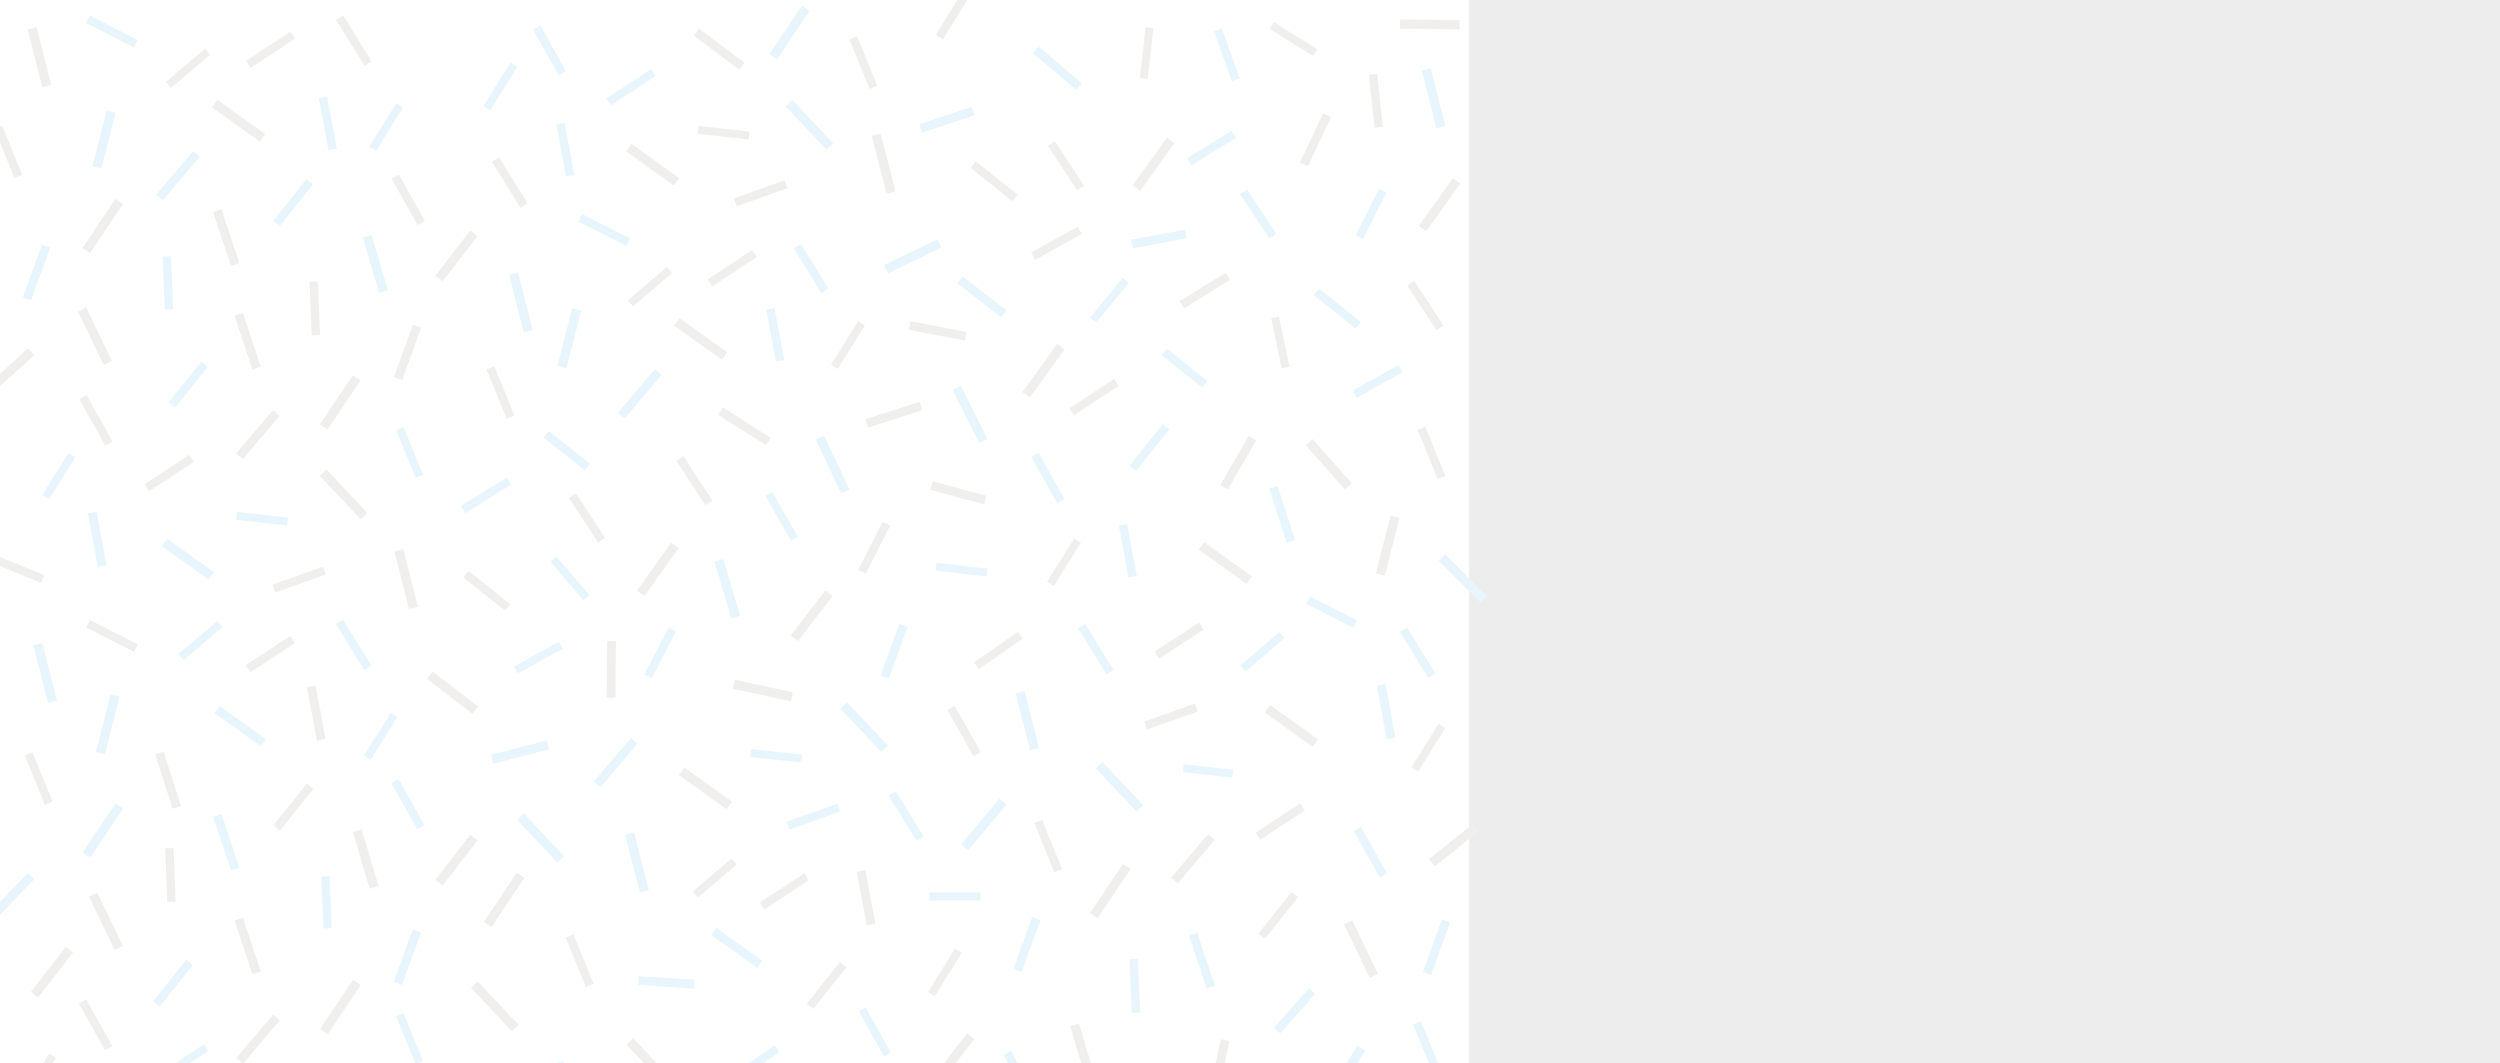 <svg xmlns="http://www.w3.org/2000/svg" viewBox="0 0 595.58 253.24">
  <rect x="0" y="0" width="595.58" height="253.24" fill="#333333" stroke="none"/>
  <style>
    svg{
    opacity: .09;
    animation: elementos 2.5s linear infinite;
    position: absolute;
    }
    @keyframes elementos{
      0%, 100%{
        top:0;
        right: 50px;
      }
      50%{
        top:8px;
        right: 53px;
      }
    }
  </style>
  <g id="__id53_s1e55e18ps">
  	<rect style="fill: rgb(255, 255, 255);" width="350" height="500"></rect>
  </g>
  <g id="__id54_s1e55e18ps">
  	<g>
  		<g>

  				<rect x="38.6" y="90.6" transform="matrix(0.624 -0.782 0.782 0.624 -54.737 69.489)" style="fill: rgb(0, 148, 218);" width="12.4" height="2"></rect>
  		</g>
  	</g>
  	<g>
  		<g>

  				<rect x="22.1" y="122" transform="matrix(0.983 -0.183 0.183 0.983 -23.118 6.401)" style="fill: rgb(0, 148, 218);" width="2.1" height="13"></rect>
  		</g>
  	</g>
  	<g>
  		<g>

  				<rect x="2.1" y="63.8" transform="matrix(0.341 -0.94 0.94 0.341 -55.242 51.024)" style="fill: rgb(0, 148, 218);" width="13.3" height="2.1"></rect>
  		</g>
  	</g>
  	<g>
  		<g>

  				<rect x="25.6" y="1.1" transform="matrix(0.453 -0.892 0.892 0.453 7.889 27.824)" style="fill: rgb(0, 148, 218);" width="2" height="12.8"></rect>
  		</g>
  	</g>
  	<g>
  		<g>

  				<rect x="35.6" y="40.8" transform="matrix(0.648 -0.762 0.762 0.648 -16.959 47.043)" style="fill: rgb(0, 148, 218);" width="13.6" height="2.1"></rect>
  		</g>
  	</g>
  	<g>
  		<g>

  				<rect x="85.9" y="29.3" transform="matrix(0.529 -0.849 0.849 0.529 17.653 92.364)" style="fill: rgb(0, 148, 218);" width="12.2" height="1.9"></rect>
  		</g>
  	</g>
  	<g>
  		<g>

  				<rect x="63.4" y="47.3" transform="matrix(0.624 -0.782 0.782 0.624 -11.481 72.685)" style="fill: rgb(0, 148, 218);" width="12.7" height="2"></rect>
  		</g>
  	</g>
  	<g>
  		<g>

  				<rect x="61.5" y="117.5" transform="matrix(0.11 -0.994 0.994 0.11 -67.281 172.066)" style="fill: rgb(0, 148, 218);" width="1.9" height="12.2"></rect>
  		</g>
  	</g>
  	<g>

  			<rect x="9.7" y="153.2" transform="matrix(0.969 -0.247 0.247 0.969 -39.305 7.648)" style="fill: rgb(0, 148, 218);" width="2.2" height="14.2"></rect>
  	</g>
  	<g>
  		<g>

  				<rect x="34.7" y="233.2" transform="matrix(0.624 -0.782 0.782 0.624 -167.57 120.203)" style="fill: rgb(0, 148, 218);" width="12.7" height="2"></rect>
  		</g>
  	</g>
  	<g>
  		<g>

  				<rect x="20.1" y="265.6" transform="matrix(0.983 -0.183 0.183 0.983 -49.432 8.46)" style="fill: rgb(0, 148, 218);" width="2.1" height="13"></rect>
  		</g>
  	</g>
  	<g>
  		<g>

  				<rect x="17.4" y="196.7" transform="matrix(0.557 -0.831 0.831 0.557 -153.467 108.002)" style="fill: rgb(0, 148, 218);" width="14.1" height="2.2"></rect>
  		</g>
  	</g>
  	<g>
  		<g>

  				<rect x="-3.9" y="212.5" transform="matrix(0.694 -0.72 0.72 0.694 -152.891 67.304)" style="fill: rgb(0, 148, 218);" width="13.3" height="2.1"></rect>
  		</g>
  	</g>
  	<g>
  		<g>

  				<rect x="52.8" y="193.8" transform="matrix(0.949 -0.317 0.317 0.949 -60.762 27.416)" style="fill: rgb(0, 148, 218);" width="2.1" height="13.5"></rect>
  		</g>
  	</g>
  	<g>
  		<g>

  				<rect x="41.7" y="151.6" transform="matrix(0.761 -0.649 0.649 0.761 -87.628 67.546)" style="fill: rgb(0, 148, 218);" width="12.2" height="1.9"></rect>
  		</g>
  	</g>
  	<g>
  		<g>

  				<rect x="96.3" y="185.2" transform="matrix(0.873 -0.487 0.487 0.873 -81.052 71.746)" style="fill: rgb(0, 148, 218);" width="2" height="12.7"></rect>
  		</g>
  	</g>
  	<g>
  		<g>

  				<rect x="83.3" y="147.2" transform="matrix(0.85 -0.526 0.526 0.85 -68.217 67.347)" style="fill: rgb(0, 148, 218);" width="2" height="12.9"></rect>
  		</g>
  	</g>
  	<g>

  			<rect x="204.7" y="166.2" transform="matrix(0.728 -0.686 0.686 0.728 -62.833 188.245)" style="fill: rgb(0, 148, 218);" width="2.2" height="14.2"></rect>
  	</g>
  	<g>

  			<rect x="150.7" y="198.3" transform="matrix(0.969 -0.247 0.247 0.969 -46.086 43.931)" style="fill: rgb(0, 148, 218);" width="2.2" height="14.2"></rect>
  	</g>
  	<g>

  			<rect x="227.2" y="195.3" transform="matrix(0.642 -0.767 0.767 0.642 -66.695 250.061)" style="fill: rgb(0, 148, 218);" width="14.2" height="2.2"></rect>
  	</g>
  	<g>
  		<g>

  				<rect x="184" y="174" transform="matrix(0.11 -0.994 0.994 0.11 -14.463 344.077)" style="fill: rgb(0, 148, 218);" width="1.9" height="12.2"></rect>
  		</g>
  	</g>
  	<g>
  		<g>
  			<rect x="221.4" y="212.6" style="fill: rgb(0, 148, 218);" width="12.2" height="1.9"></rect>
  		</g>
  	</g>
  	<g>

  			<rect x="340.9" y="295.6" transform="matrix(0.969 -0.247 0.247 0.969 -64.228 93.986)" style="fill: rgb(0, 148, 218);" width="2.2" height="14.2"></rect>
  	</g>
  	<g>
  		<g>

  				<rect x="329.2" y="163.1" transform="matrix(0.983 -0.183 0.183 0.983 -25.455 63.274)" style="fill: rgb(0, 148, 218);" width="2.1" height="13"></rect>
  		</g>
  	</g>
  	<g>
  		<g>

  				<rect x="313.3" y="254.6" transform="matrix(0.557 -0.831 0.831 0.557 -70.465 379.383)" style="fill: rgb(0, 148, 218);" width="14.1" height="2.2"></rect>
  		</g>
  	</g>
  	<g>
  		<g>

  				<rect x="335.4" y="224.4" transform="matrix(0.341 -0.94 0.94 0.341 13.661 470.292)" style="fill: rgb(0, 148, 218);" width="13.3" height="2.1"></rect>
  		</g>
  	</g>
  	<g>
  		<g>

  				<rect x="294.1" y="295.6" transform="matrix(0.761 -0.649 0.649 0.761 -120.645 265.874)" style="fill: rgb(0, 148, 218);" width="12.2" height="1.9"></rect>
  		</g>
  	</g>
  	<g>

  			<rect x="265.5" y="180.4" transform="matrix(0.728 -0.686 0.686 0.728 -56.006 233.823)" style="fill: rgb(0, 148, 218);" width="2.2" height="14.2"></rect>
  	</g>
  	<g>
  		<g>

  				<rect x="242.2" y="249.9" transform="matrix(0.873 -0.487 0.487 0.873 -94.062 151.086)" style="fill: rgb(0, 148, 218);" width="2" height="12.7"></rect>
  		</g>
  	</g>
  	<g>
  		<g>

  				<rect x="273.8" y="285.2" transform="matrix(0.983 -0.183 0.183 0.983 -48.73 55.199)" style="fill: rgb(0, 148, 218);" width="2.1" height="13"></rect>
  		</g>
  	</g>
  	<g>
  		<g>

  				<rect x="269.4" y="228.5" transform="matrix(0.999 -4.124034e-02 4.124034e-02 0.999 -9.455 11.352)" style="fill: rgb(0, 148, 218);" width="2" height="12.8"></rect>
  		</g>
  	</g>
  	<g>

  			<rect x="347.4" y="130.6" transform="matrix(0.71 -0.704 0.704 0.71 4.154 285.434)" style="fill: rgb(0, 148, 218);" width="2.2" height="14.2"></rect>
  	</g>
  	<g>
  		<g>

  				<rect x="304.3" y="115.7" transform="matrix(0.952 -0.307 0.307 0.952 -22.857 99.675)" style="fill: rgb(0, 148, 218);" width="2.1" height="13.6"></rect>
  		</g>
  	</g>
  	<g>
  		<g>

  				<rect x="294.6" y="154.2" transform="matrix(0.761 -0.649 0.649 0.761 -28.773 232.367)" style="fill: rgb(0, 148, 218);" width="12.2" height="1.9"></rect>
  		</g>
  	</g>
  	<g>
  		<g>

  				<rect x="267.4" y="105.7" transform="matrix(0.624 -0.782 0.782 0.624 19.587 254.087)" style="fill: rgb(0, 148, 218);" width="12.7" height="2"></rect>
  		</g>
  	</g>
  	<g>
  		<g>

  				<rect x="260.2" y="148.2" transform="matrix(0.85 -0.526 0.526 0.85 -42.31 160.576)" style="fill: rgb(0, 148, 218);" width="2" height="12.9"></rect>
  		</g>
  	</g>
  	<g>

  			<rect x="259.5" y="363.8" transform="matrix(0.969 -0.247 0.247 0.969 -83.621 75.979)" style="fill: rgb(0, 148, 218);" width="2.2" height="14.2"></rect>
  	</g>
  	<g>
  		<g>

  				<rect x="90.4" y="226.8" transform="matrix(0.341 -0.94 0.94 0.341 -150.23 241.573)" style="fill: rgb(0, 148, 218);" width="13.3" height="2.1"></rect>
  		</g>
  	</g>
  	<g>

  			<rect x="231.2" y="455" transform="matrix(0.247 -0.969 0.969 0.247 -272.84 572.865)" style="fill: rgb(0, 148, 218);" width="2.2" height="14.2"></rect>
  	</g>
  	<g>
  		<g>

  				<rect x="277.7" y="462" transform="matrix(0.627 -0.779 0.779 0.627 -254.548 394.385)" style="fill: rgb(0, 148, 218);" width="14.1" height="2.2"></rect>
  		</g>
  	</g>
  	<g>
  		<g>

  				<rect x="272" y="479.9" transform="matrix(0.881 -0.473 0.473 0.881 -197.782 187.119)" style="fill: rgb(0, 148, 218);" width="2.2" height="13.6"></rect>
  		</g>
  	</g>
  	<g>
  		<g>

  				<rect x="301.7" y="491.9" transform="matrix(0.983 -0.183 0.183 0.983 -84.988 64.704)" style="fill: rgb(0, 148, 218);" width="13" height="2.1"></rect>
  		</g>
  	</g>
  	<g>
  		<g>

  				<rect x="198.6" y="447.8" transform="matrix(0.761 -0.649 0.649 0.761 -246.92 238.246)" style="fill: rgb(0, 148, 218);" width="1.9" height="12.2"></rect>
  		</g>
  	</g>
  	<g>

  			<rect x="309.7" y="413.5" transform="matrix(0.48 -0.877 0.877 0.48 -198.928 493.689)" style="fill: rgb(0, 148, 218);" width="14.2" height="2.2"></rect>
  	</g>
  	<g>
  		<g>

  				<rect x="246.9" y="422.9" transform="matrix(0.624 -0.782 0.782 0.624 -242.263 355.307)" style="fill: rgb(0, 148, 218);" width="2" height="12.7"></rect>
  		</g>
  	</g>
  	<g>
  		<g>

  				<rect x="185" y="429" transform="matrix(0.345 -0.939 0.939 0.345 -278.158 461.546)" style="fill: rgb(0, 148, 218);" width="13" height="2.1"></rect>
  		</g>
  	</g>
  	<g>
  		<g>

  				<rect x="281" y="396.3" transform="matrix(0.954 -0.299 0.299 0.954 -107.472 102.618)" style="fill: rgb(0, 148, 218);" width="2.1" height="13.3"></rect>
  		</g>
  	</g>
  	<g>
  		<g>

  				<rect x="108" y="297.3" transform="matrix(0.954 -0.299 0.299 0.954 -85.802 46.437)" style="fill: rgb(0, 148, 218);" width="2.1" height="13.3"></rect>
  		</g>
  	</g>
  	<g>
  		<g>

  				<rect x="148.8" y="330.9" transform="matrix(0.926 -0.377 0.377 0.926 -113.776 83.106)" style="fill: rgb(0, 148, 218);" width="12.7" height="2"></rect>
  		</g>
  	</g>
  	<g>
  		<g>

  				<rect x="149.7" y="303.5" transform="matrix(0.201 -0.98 0.98 0.201 -183.178 395.192)" style="fill: rgb(0, 148, 218);" width="2" height="12.7"></rect>
  		</g>
  	</g>
  	<g>
  		<g>

  				<rect x="302.2" y="441.2" transform="matrix(0.93 -0.367 0.367 0.93 -143.423 142.804)" style="fill: rgb(0, 148, 218);" width="2.1" height="13.6"></rect>
  		</g>
  	</g>
  	<g>
  		<g>

  				<rect x="274.2" y="439.1" transform="matrix(0.949 -0.317 0.317 0.949 -124.996 111.709)" style="fill: rgb(0, 148, 218);" width="13.5" height="2.1"></rect>
  		</g>
  	</g>
  	<g>
  		<g>

  				<rect x="61.5" y="261.5" transform="matrix(0.11 -0.994 0.994 0.11 -210.4 300.164)" style="fill: rgb(0, 148, 218);" width="1.9" height="12.2"></rect>
  		</g>
  	</g>
  	<g>
  		<g>

  				<rect x="3.1" y="399.7" transform="matrix(0.529 -0.849 0.849 0.529 -335.646 196.487)" style="fill: rgb(0, 148, 218);" width="12.2" height="1.9"></rect>
  		</g>
  	</g>
  	<g>
  		<g>

  				<rect x="34.7" y="377.2" transform="matrix(0.624 -0.782 0.782 0.624 -280.121 174.38)" style="fill: rgb(0, 148, 218);" width="12.7" height="2"></rect>
  		</g>
  	</g>
  	<g>
  		<g>

  				<rect x="17.4" y="340.7" transform="matrix(0.557 -0.831 0.831 0.557 -273.074 171.814)" style="fill: rgb(0, 148, 218);" width="14.1" height="2.2"></rect>
  		</g>
  	</g>
  	<g>
  		<g>

  				<rect x="8.3" y="323.1" transform="matrix(0.926 -0.377 0.377 0.926 -123.655 27.891)" style="fill: rgb(0, 148, 218);" width="2" height="12.7"></rect>
  		</g>
  	</g>
  	<g>

  			<rect x="111.4" y="467.1" transform="matrix(0.457 -0.889 0.889 0.457 -360.679 357.343)" style="fill: rgb(0, 148, 218);" width="2.2" height="14.2"></rect>
  	</g>
  	<g>
  		<g>

  				<rect x="178" y="486.2" transform="matrix(0.61 -0.792 0.792 0.61 -320.732 333.967)" style="fill: rgb(0, 148, 218);" width="2.2" height="13.6"></rect>
  		</g>
  	</g>
  	<g>
  		<g>

  				<rect x="143.9" y="488.9" transform="matrix(0.52 -0.854 0.854 0.52 -346.223 363.843)" style="fill: rgb(0, 148, 218);" width="13.3" height="2.1"></rect>
  		</g>
  	</g>
  	<g>
  		<g>

  				<rect x="40.7" y="296.6" transform="matrix(0.761 -0.649 0.649 0.761 -182 101.606)" style="fill: rgb(0, 148, 218);" width="12.2" height="1.9"></rect>
  		</g>
  	</g>
  	<g>

  			<rect x="81.7" y="402.7" transform="matrix(0.728 -0.686 0.686 0.728 -258.43 168.248)" style="fill: rgb(0, 148, 218);" width="2.2" height="14.2"></rect>
  	</g>
  	<g>
  		<g>

  				<rect x="63.4" y="335.3" transform="matrix(0.624 -0.782 0.782 0.624 -236.582 181.037)" style="fill: rgb(0, 148, 218);" width="12.7" height="2"></rect>
  		</g>
  	</g>
  	<g>
  		<g>

  				<rect x="83.3" y="291.2" transform="matrix(0.85 -0.526 0.526 0.85 -143.989 88.894)" style="fill: rgb(0, 148, 218);" width="2" height="12.9"></rect>
  		</g>
  	</g>
  	<g>
  		<g>

  				<rect x="107.3" y="259.1" transform="matrix(0.942 -0.336 0.336 0.942 -80.704 53.261)" style="fill: rgb(0, 148, 218);" width="12.8" height="2"></rect>
  		</g>
  	</g>
  	<g>
  		<g>

  				<rect x="172.1" y="133.1" transform="matrix(0.959 -0.285 0.285 0.959 -32.785 55.207)" style="fill: rgb(0, 148, 218);" width="2.2" height="14.1"></rect>
  		</g>
  	</g>
  	<g>
  		<g>

  				<rect x="157.7" y="227.4" transform="matrix(6.514212e-02 -0.998 0.998 6.514212e-02 -85.134 377.212)" style="fill: rgb(0, 148, 218);" width="2.1" height="13.3"></rect>
  		</g>
  	</g>
  	<g>
  		<g>

  				<rect x="173.5" y="252.5" transform="matrix(0.821 -0.571 0.571 0.821 -112.547 148.046)" style="fill: rgb(0, 148, 218);" width="12.7" height="2"></rect>
  		</g>
  	</g>
  	<g>
  		<g>

  				<rect x="139.8" y="180.7" transform="matrix(0.648 -0.762 0.762 0.648 -86.814 175.617)" style="fill: rgb(0, 148, 218);" width="13.6" height="2.1"></rect>
  		</g>
  	</g>
  	<g>
  		<g>

  				<rect x="228.2" y="129.7" transform="matrix(0.11 -0.994 0.994 0.11 68.888 348.536)" style="fill: rgb(0, 148, 218);" width="1.9" height="12.2"></rect>
  		</g>
  	</g>
  	<g>
  		<g>

  				<rect x="96" y="365.2" transform="matrix(0.538 -0.843 0.843 0.538 -268.581 253.535)" style="fill: rgb(0, 148, 218);" width="2.1" height="13.3"></rect>
  		</g>
  	</g>
  	<g>
  		<g>

  				<rect x="44.3" y="412.3" transform="matrix(0.582 -0.814 0.814 0.582 -322.135 212.394)" style="fill: rgb(0, 148, 218);" width="2.2" height="14"></rect>
  		</g>
  	</g>
  	<g>
  		<g>

  				<rect x="100.4" y="440" transform="matrix(0.901 -0.434 0.434 0.901 -180.739 90.285)" style="fill: rgb(0, 148, 218);" width="14.1" height="2.2"></rect>
  		</g>
  	</g>
  	<g>
  		<g>

  				<rect x="143" y="413" transform="matrix(0.836 -0.548 0.548 0.836 -206.424 147.694)" style="fill: rgb(0, 148, 218);" width="2" height="12.7"></rect>
  		</g>
  	</g>
  	<g>
  		<g>

  				<rect x="153.3" y="445.4" transform="matrix(0.529 -0.849 0.849 0.529 -310.463 343.554)" style="fill: rgb(0, 148, 218);" width="1.9" height="12.2"></rect>
  		</g>
  	</g>
  	<g>
  		<g>

  				<rect x="339.8" y="483.3" transform="matrix(0.867 -0.499 0.499 0.867 -198.868 235.337)" style="fill: rgb(0, 148, 218);" width="2" height="12.7"></rect>
  		</g>
  	</g>
  	<g>
  		<g>

  				<rect x="341.1" y="425.8" transform="matrix(0.836 -0.548 0.548 0.836 -180.976 258.454)" style="fill: rgb(0, 148, 218);" width="2" height="12.7"></rect>
  		</g>
  	</g>
  	<g>

  			<rect x="197.3" y="103.6" transform="matrix(0.905 -0.425 0.425 0.905 -28.244 94.774)" style="fill: rgb(0, 148, 218);" width="2.2" height="14.2"></rect>
  	</g>
  	<g>
  		<g>

  				<rect x="230.1" y="91.7" transform="matrix(0.893 -0.449 0.449 0.893 -19.716 114.369)" style="fill: rgb(0, 148, 218);" width="2.2" height="14.1"></rect>
  		</g>
  	</g>
  	<g>
  		<g>

  				<rect x="134.8" y="131.6" transform="matrix(0.761 -0.649 0.649 0.761 -56.909 121.104)" style="fill: rgb(0, 148, 218);" width="1.9" height="12.2"></rect>
  		</g>
  	</g>
  	<g>
  		<g>

  				<rect x="109.4" y="117" transform="matrix(0.85 -0.526 0.526 0.85 -44.759 78.634)" style="fill: rgb(0, 148, 218);" width="12.9" height="2"></rect>
  		</g>
  	</g>
  	<g>
  		<g>

  				<rect x="39.6" y="490.1" transform="matrix(0.999 -4.124034e-02 4.124034e-02 0.999 -20.441 2.097)" style="fill: rgb(0, 148, 218);" width="2" height="12.8"></rect>
  		</g>
  	</g>
  	<g>
  		<g>

  				<rect x="25.6" y="433.1" transform="matrix(0.453 -0.892 0.892 0.453 -377.27 264.18)" style="fill: rgb(0, 148, 218);" width="2" height="12.8"></rect>
  		</g>
  	</g>
  	<g>
  		<g>

  				<rect x="8.3" y="467.1" transform="matrix(0.926 -0.377 0.377 0.926 -177.997 38.539)" style="fill: rgb(0, 148, 218);" width="2" height="12.7"></rect>
  		</g>
  	</g>
  	<g>
  		<g>

  				<rect x="55.7" y="453.8" transform="matrix(0.582 -0.814 0.814 0.582 -351.097 239.026)" style="fill: rgb(0, 148, 218);" width="2.2" height="14"></rect>
  		</g>
  	</g>
  	<g>

  			<rect x="153.7" y="376.4" transform="matrix(0.728 -0.686 0.686 0.728 -215.112 212.932)" style="fill: rgb(0, 148, 218);" width="14.2" height="2.2"></rect>
  	</g>
  	<g>

  			<rect x="218.1" y="393.4" transform="matrix(1.338198e-02 -1 1 1.338198e-02 -184.191 614.399)" style="fill: rgb(0, 148, 218);" width="2.2" height="14.2"></rect>
  	</g>
  	<g>
  		<g>

  				<rect x="84.3" y="484.8" transform="matrix(0.959 -0.285 0.285 0.959 -136.685 44.761)" style="fill: rgb(0, 148, 218);" width="2.2" height="14.1"></rect>
  		</g>
  	</g>
  	<g>
  		<g>

  				<rect x="85.9" y="461.3" transform="matrix(0.529 -0.849 0.849 0.529 -348.927 295.796)" style="fill: rgb(0, 148, 218);" width="12.2" height="1.9"></rect>
  		</g>
  	</g>
  	<g>
  		<g>

  				<rect x="124.5" y="357" transform="matrix(0.341 -0.94 0.94 0.341 -259.11 357.84)" style="fill: rgb(0, 148, 218);" width="2.1" height="13.3"></rect>
  		</g>
  	</g>
  	<g>
  		<g>

  				<rect x="110.7" y="404" transform="matrix(0.949 -0.317 0.317 0.949 -122.325 58.084)" style="fill: rgb(0, 148, 218);" width="13.5" height="2.1"></rect>
  		</g>
  	</g>
  	<g>
  		<g>

  				<rect x="200.4" y="284.6" transform="matrix(0.165 -0.986 0.986 0.165 -118.788 441.813)" style="fill: rgb(0, 148, 218);" width="2" height="12.8"></rect>
  		</g>
  	</g>
  	<g>
  		<g>

  				<rect x="149.7" y="274.4" transform="matrix(0.901 -0.434 0.434 0.901 -104.014 95.277)" style="fill: rgb(0, 148, 218);" width="14.1" height="2.2"></rect>
  		</g>
  	</g>
  	<g>
  		<g>

  				<rect x="159.2" y="397.3" transform="matrix(0.11 -0.994 0.994 0.11 -248.774 518.506)" style="fill: rgb(0, 148, 218);" width="12.2" height="1.9"></rect>
  		</g>
  	</g>
  	<g>
  		<g>

  				<rect x="298.8" y="44.5" transform="matrix(0.836 -0.548 0.548 0.836 21.25 172.752)" style="fill: rgb(0, 148, 218);" width="2" height="12.7"></rect>
  		</g>
  	</g>
  	<g>
  		<g>

  				<rect x="144" y="19.7" transform="matrix(0.836 -0.548 0.548 0.836 13.293 85.858)" style="fill: rgb(0, 148, 218);" width="12.7" height="2"></rect>
  		</g>
  	</g>
  	<g>
  		<g>

  				<rect x="113.1" y="19.7" transform="matrix(0.529 -0.849 0.849 0.529 38.609 110.883)" style="fill: rgb(0, 148, 218);" width="12.2" height="1.9"></rect>
  		</g>
  	</g>
  	<g>

  			<rect x="191.7" y="22.7" transform="matrix(0.728 -0.686 0.686 0.728 32.013 140.3)" style="fill: rgb(0, 148, 218);" width="2.2" height="14.2"></rect>
  	</g>
  	<g>

  			<rect x="123" y="64.9" transform="matrix(0.969 -0.247 0.247 0.969 -13.94 32.932)" style="fill: rgb(0, 148, 218);" width="2.2" height="14.2"></rect>
  	</g>
  	<g>
  		<g>

  				<rect x="210.4" y="60" transform="matrix(0.901 -0.434 0.434 0.901 -4.995 100.385)" style="fill: rgb(0, 148, 218);" width="14.1" height="2.2"></rect>
  		</g>
  	</g>
  	<g>
  		<g>

  				<rect x="317.5" y="67.3" transform="matrix(0.624 -0.782 0.782 0.624 62.269 276.628)" style="fill: rgb(0, 148, 218);" width="2" height="12.7"></rect>
  		</g>
  	</g>
  	<g>

  			<rect x="340.4" y="16.2" transform="matrix(0.969 -0.247 0.247 0.969 4.856 85.178)" style="fill: rgb(0, 148, 218);" width="2.2" height="14.2"></rect>
  	</g>
  	<g>
  		<g>

  				<rect x="269.6" y="55.9" transform="matrix(0.983 -0.183 0.183 0.983 -5.751 51.484)" style="fill: rgb(0, 148, 218);" width="13" height="2.1"></rect>
  		</g>
  	</g>
  	<g>
  		<g>

  				<rect x="142.9" y="48.4" transform="matrix(0.453 -0.892 0.892 0.453 29.883 158.332)" style="fill: rgb(0, 148, 218);" width="2" height="12.8"></rect>
  		</g>
  	</g>
  	<g>
  		<g>

  				<rect x="145.6" y="92.8" transform="matrix(0.648 -0.762 0.762 0.648 -17.845 149.128)" style="fill: rgb(0, 148, 218);" width="13.6" height="2.1"></rect>
  		</g>
  	</g>
  	<g>

  			<rect x="310.3" y="367.1" transform="matrix(0.905 -0.425 0.425 0.905 -129.488 167.747)" style="fill: rgb(0, 148, 218);" width="2.2" height="14.2"></rect>
  	</g>
  	<g>
  		<g>

  				<rect x="335.2" y="335.5" transform="matrix(0.186 -0.983 0.983 0.186 -62.522 609.216)" style="fill: rgb(0, 148, 218);" width="2.1" height="13.6"></rect>
  		</g>
  	</g>
  	<g>
  		<g>

  				<rect x="244.4" y="318.8" transform="matrix(0.216 -0.976 0.976 0.216 -115.418 495.975)" style="fill: rgb(0, 148, 218);" width="13.5" height="2.1"></rect>
  		</g>
  	</g>
  	<g>
  		<g>

  				<rect x="212.9" y="343.2" transform="matrix(0.434 -0.901 0.901 0.434 -185.709 392.898)" style="fill: rgb(0, 148, 218);" width="14.1" height="2.2"></rect>
  		</g>
  	</g>
  	<g>
  		<g>

  				<rect x="240" y="294" transform="matrix(0.999 -4.124034e-02 4.124034e-02 0.999 -12.185 10.195)" style="fill: rgb(0, 148, 218);" width="2" height="12.8"></rect>
  		</g>
  	</g>
  	<g>
  		<g>

  				<rect x="179.9" y="368.7" transform="matrix(0.942 -0.336 0.336 0.942 -113.27 83.976)" style="fill: rgb(0, 148, 218);" width="12.8" height="2"></rect>
  		</g>
  	</g>
  	<g>
  		<g>

  				<rect x="297.3" y="334.9" transform="matrix(0.983 -0.183 0.183 0.983 -57.436 60.356)" style="fill: rgb(0, 148, 218);" width="2.1" height="13"></rect>
  		</g>
  	</g>
  	<g>
  		<g>

  				<rect x="250.8" y="9.5" transform="matrix(0.648 -0.762 0.762 0.648 76.258 197.575)" style="fill: rgb(0, 148, 218);" width="2.1" height="13.6"></rect>
  		</g>
  	</g>
  </g>
  <g id="__id55_s1e55e18ps">
  	<g>

  			<rect x="17.9" y="32.2" transform="matrix(0.247 -0.969 0.969 0.247 -13.605 48.987)" style="fill: rgb(0, 148, 218);" width="13.7" height="2.2"></rect>
  	</g>
  	<g>
  		<g>

  				<rect x="8" y="112.5" transform="matrix(0.529 -0.849 0.849 0.529 -89.67 65.219)" style="fill: rgb(0, 148, 218);" width="11.8" height="1.9"></rect>
  		</g>
  	</g>
  	<g>
  		<g>

  				<rect x="39" y="61.1" transform="matrix(0.999 -4.124034e-02 4.124034e-02 0.999 -2.745 1.708)" style="fill: rgb(0, 148, 218);" width="2" height="12.6"></rect>
  		</g>
  	</g>
  	<g>
  		<g>

  				<rect x="88.3" y="56" transform="matrix(0.959 -0.285 0.285 0.959 -14.223 28.095)" style="fill: rgb(0, 148, 218);" width="2.2" height="13.7"></rect>
  		</g>
  	</g>
  	<g>
  		<g>

  				<rect x="77.1" y="23.1" transform="matrix(0.983 -0.183 0.183 0.983 -4.055 14.777)" style="fill: rgb(0, 148, 218);" width="2" height="12.6"></rect>
  		</g>
  	</g>
  	<g>
  		<g>

  				<rect x="96.7" y="101.6" transform="matrix(0.926 -0.377 0.377 0.926 -33.446 44.847)" style="fill: rgb(0, 148, 218);" width="1.9" height="12.3"></rect>
  		</g>
  	</g>
  	<g>
  		<g>

  				<rect x="43.6" y="126.3" transform="matrix(0.582 -0.814 0.814 0.582 -89.633 92.113)" style="fill: rgb(0, 148, 218);" width="2.2" height="13.7"></rect>
  		</g>
  	</g>
  	<g>

  			<rect x="18.6" y="171.5" transform="matrix(0.247 -0.969 0.969 0.247 -147.93 154.824)" style="fill: rgb(0, 148, 218);" width="14.2" height="2.2"></rect>
  	</g>
  	<g>
  		<g>

  				<rect x="38" y="252" transform="matrix(0.836 -0.548 0.548 0.836 -131.538 65.648)" style="fill: rgb(0, 148, 218);" width="12.3" height="1.9"></rect>
  		</g>
  	</g>
  	<g>
  		<g>

  				<rect x="6.1" y="268.8" transform="matrix(0.85 -0.526 0.526 0.85 -143.682 44.915)" style="fill: rgb(0, 148, 218);" width="2" height="12.5"></rect>
  		</g>
  	</g>
  	<g>
  		<g>

  				<rect x="56.1" y="166.2" transform="matrix(0.582 -0.814 0.814 0.582 -116.807 118.863)" style="fill: rgb(0, 148, 218);" width="2.1" height="13.5"></rect>
  		</g>
  	</g>
  	<g>
  		<g>

  				<rect x="84.6" y="174.5" transform="matrix(0.529 -0.849 0.849 0.529 -106.209 159.554)" style="fill: rgb(0, 148, 218);" width="12" height="1.9"></rect>
  		</g>
  	</g>
  	<g>

  			<rect x="212.9" y="263.6" transform="matrix(0.969 -0.247 0.247 0.969 -60.275 61.324)" style="fill: rgb(0, 148, 218);" width="2.2" height="14"></rect>
  	</g>
  	<g>
  		<g>

  				<rect x="187.3" y="193.6" transform="matrix(0.942 -0.336 0.336 0.942 -54.083 76.31)" style="fill: rgb(0, 148, 218);" width="12.8" height="2"></rect>
  		</g>
  	</g>
  	<g>
  		<g>

  				<rect x="174.3" y="219" transform="matrix(0.582 -0.814 0.814 0.582 -110.297 237.162)" style="fill: rgb(0, 148, 218);" width="2.1" height="13.5"></rect>
  		</g>
  	</g>
  	<g>
  		<g>

  				<rect x="207.6" y="239.6" transform="matrix(0.873 -0.487 0.487 0.873 -93.331 132.867)" style="fill: rgb(0, 148, 218);" width="1.9" height="12.3"></rect>
  		</g>
  	</g>
  	<g>
  		<g>

  				<rect x="215" y="188.1" transform="matrix(0.85 -0.526 0.526 0.85 -70.014 142.748)" style="fill: rgb(0, 148, 218);" width="2" height="12.7"></rect>
  		</g>
  	</g>
  	<g>
  		<g>

  				<rect x="325.6" y="196.5" transform="matrix(0.873 -0.487 0.487 0.873 -57.452 184.981)" style="fill: rgb(0, 148, 218);" width="2" height="12.7"></rect>
  		</g>
  	</g>
  	<g>
  		<g>

  				<rect x="336.9" y="149" transform="matrix(0.85 -0.526 0.526 0.85 -31.245 201.095)" style="fill: rgb(0, 148, 218);" width="2" height="12.9"></rect>
  		</g>
  	</g>
  	<g>
  		<g>

  				<rect x="302.3" y="239.9" transform="matrix(0.662 -0.749 0.749 0.662 -76.321 312.474)" style="fill: rgb(0, 148, 218);" width="12.6" height="2"></rect>
  		</g>
  	</g>
  	<g>
  		<g>

  				<rect x="315.1" y="292" transform="matrix(0.453 -0.892 0.892 0.453 -92.919 445.004)" style="fill: rgb(0, 148, 218);" width="2" height="12.4"></rect>
  		</g>
  	</g>
  	<g>
  		<g>

  				<rect x="339.1" y="243.1" transform="matrix(0.926 -0.377 0.377 0.926 -68.993 146.807)" style="fill: rgb(0, 148, 218);" width="2" height="12.7"></rect>
  		</g>
  	</g>
  	<g>

  			<rect x="243.7" y="164.6" transform="matrix(0.969 -0.247 0.247 0.969 -34.84 65.871)" style="fill: rgb(0, 148, 218);" width="2.2" height="14"></rect>
  	</g>
  	<g>
  		<g>

  				<rect x="265.5" y="262.4" transform="matrix(0.624 -0.782 0.782 0.624 -103.589 311.577)" style="fill: rgb(0, 148, 218);" width="12.7" height="2"></rect>
  		</g>
  	</g>
  	<g>
  		<g>

  				<rect x="256.1" y="291.6" transform="matrix(0.85 -0.526 0.526 0.85 -118.289 179.884)" style="fill: rgb(0, 148, 218);" width="2" height="12.7"></rect>
  		</g>
  	</g>
  	<g>
  		<g>

  				<rect x="238" y="223.8" transform="matrix(0.341 -0.94 0.94 0.341 -50.106 378.228)" style="fill: rgb(0, 148, 218);" width="13.1" height="2.1"></rect>
  		</g>
  	</g>
  	<g>
  		<g>

  				<rect x="285.1" y="222.1" transform="matrix(0.949 -0.317 0.317 0.949 -57.741 102.457)" style="fill: rgb(0, 148, 218);" width="2.1" height="13.3"></rect>
  		</g>
  	</g>
  	<g>
  		<g>

  				<rect x="286.9" y="177.9" transform="matrix(0.11 -0.994 0.994 0.11 73.376 449.567)" style="fill: rgb(0, 148, 218);" width="1.9" height="11.9"></rect>
  		</g>
  	</g>
  	<g>
  		<g>

  				<rect x="316.1" y="139.6" transform="matrix(0.453 -0.892 0.892 0.453 43.414 362.558)" style="fill: rgb(0, 148, 218);" width="2" height="12.6"></rect>
  		</g>
  	</g>
  	<g>
  		<g>

  				<rect x="248.7" y="107.4" transform="matrix(0.873 -0.487 0.487 0.873 -23.761 136.171)" style="fill: rgb(0, 148, 218);" width="2" height="12.7"></rect>
  		</g>
  	</g>
  	<g>
  		<g>

  				<rect x="267.7" y="124.9" transform="matrix(0.983 -0.183 0.183 0.983 -19.468 51.384)" style="fill: rgb(0, 148, 218);" width="2" height="12.6"></rect>
  		</g>
  	</g>
  	<g>
  		<g>

  				<rect x="76.8" y="208.8" transform="matrix(0.999 -4.124034e-02 4.124034e-02 0.999 -8.799 3.389)" style="fill: rgb(0, 148, 218);" width="2" height="12.4"></rect>
  		</g>
  	</g>
  	<g>
  		<g>

  				<rect x="96.7" y="241.2" transform="matrix(0.926 -0.377 0.377 0.926 -86.115 55.167)" style="fill: rgb(0, 148, 218);" width="1.9" height="12.3"></rect>
  		</g>
  	</g>
  	<g>

  			<rect x="193.8" y="489" transform="matrix(0.969 -0.247 0.247 0.969 -114.972 64.887)" style="fill: rgb(0, 148, 218);" width="14" height="2.2"></rect>
  	</g>
  	<g>
  		<g>

  				<rect x="304.9" y="463.6" transform="matrix(0.836 -0.548 0.548 0.836 -207.618 244.763)" style="fill: rgb(0, 148, 218);" width="2" height="12.5"></rect>
  		</g>
  	</g>
  	<g>
  		<g>

  				<rect x="241.7" y="482" transform="matrix(0.341 -0.94 0.94 0.341 -299.239 550.442)" style="fill: rgb(0, 148, 218);" width="2.1" height="13.1"></rect>
  		</g>
  	</g>
  	<g>
  		<g>

  				<rect x="251.2" y="435.5" transform="matrix(0.284 -0.959 0.959 0.284 -243.384 558.112)" style="fill: rgb(0, 148, 218);" width="2.1" height="13.3"></rect>
  		</g>
  	</g>
  	<g>
  		<g>

  				<rect x="249.2" y="408.4" transform="matrix(0.959 -0.285 0.285 0.959 -106.1 90.031)" style="fill: rgb(0, 148, 218);" width="13.9" height="2.2"></rect>
  		</g>
  	</g>
  	<g>
  		<g>

  				<rect x="197.4" y="399.8" transform="matrix(0.529 -0.849 0.849 0.529 -250.945 359.404)" style="fill: rgb(0, 148, 218);" width="1.9" height="12"></rect>
  		</g>
  	</g>
  	<g>
  		<g>

  				<rect x="259.6" y="383.5" transform="matrix(0.61 -0.792 0.792 0.61 -207.586 358.533)" style="fill: rgb(0, 148, 218);" width="2.2" height="13.6"></rect>
  		</g>
  	</g>
  	<g>

  			<rect x="18.4" y="314.5" transform="matrix(0.247 -0.969 0.969 0.247 -286.721 262.089)" style="fill: rgb(0, 148, 218);" width="14" height="2.2"></rect>
  	</g>
  	<g>
  		<g>

  				<rect x="22.5" y="403.5" transform="matrix(0.983 -0.183 0.183 0.983 -74.61 11.215)" style="fill: rgb(0, 148, 218);" width="2" height="12.8"></rect>
  		</g>
  	</g>
  	<g>
  		<g>

  				<rect x="7" y="345.2" transform="matrix(0.341 -0.94 0.94 0.341 -316.659 241.028)" style="fill: rgb(0, 148, 218);" width="12.9" height="2"></rect>
  		</g>
  	</g>
  	<g>
  		<g>

  				<rect x="155.3" y="470.8" transform="matrix(0.613 -0.79 0.79 0.613 -310.013 310.766)" style="fill: rgb(0, 148, 218);" width="13.9" height="2.2"></rect>
  		</g>
  	</g>
  	<g>
  		<g>

  				<rect x="120.4" y="444.9" transform="matrix(0.186 -0.983 0.983 0.186 -344.901 487.075)" style="fill: rgb(0, 148, 218);" width="2.1" height="13.4"></rect>
  		</g>
  	</g>
  	<g>
  		<g>

  				<rect x="56.2" y="331.6" transform="matrix(0.949 -0.317 0.317 0.949 -104.197 35.567)" style="fill: rgb(0, 148, 218);" width="2.1" height="13.1"></rect>
  		</g>
  	</g>
  	<g>
  		<g>

  				<rect x="104.2" y="344" transform="matrix(0.61 -0.792 0.792 0.61 -230.162 222.159)" style="fill: rgb(0, 148, 218);" width="13.2" height="2.1"></rect>
  		</g>
  	</g>
  	<g>
  		<g>

  				<rect x="77.1" y="302.2" transform="matrix(0.983 -0.183 0.183 0.983 -55.126 19.489)" style="fill: rgb(0, 148, 218);" width="2" height="12.6"></rect>
  		</g>
  	</g>
  	<g>
  		<g>

  				<rect x="76.7" y="375.3" transform="matrix(0.557 -0.831 0.831 0.557 -275.567 236.142)" style="fill: rgb(0, 148, 218);" width="13.7" height="2.2"></rect>
  		</g>
  	</g>
  	<g>

  			<rect x="133.8" y="252.8" transform="matrix(0.969 -0.247 0.247 0.969 -60.053 41.432)" style="fill: rgb(0, 148, 218);" width="2.2" height="14"></rect>
  	</g>
  	<g>

  			<rect x="127.6" y="192.7" transform="matrix(0.728 -0.686 0.686 0.728 -101.911 142.54)" style="fill: rgb(0, 148, 218);" width="2.2" height="14"></rect>
  	</g>
  	<g>
  		<g>

  				<rect x="206.4" y="154" transform="matrix(0.341 -0.94 0.94 0.341 -5.373 302.458)" style="fill: rgb(0, 148, 218);" width="13.1" height="2.1"></rect>
  		</g>
  	</g>
  	<g>
  		<g>

  				<rect x="151" y="154.6" transform="matrix(0.462 -0.887 0.887 0.462 -53.412 223.193)" style="fill: rgb(0, 148, 218);" width="12.6" height="2"></rect>
  		</g>
  	</g>
  	<g>

  			<rect x="9.6" y="438.2" transform="matrix(0.969 -0.247 0.247 0.969 -109.766 16.467)" style="fill: rgb(0, 148, 218);" width="2.2" height="14"></rect>
  	</g>
  	<g>
  		<g>

  				<rect x="331.4" y="442.1" transform="matrix(0.761 -0.649 0.649 0.761 -211.369 323.044)" style="fill: rgb(0, 148, 218);" width="1.9" height="12"></rect>
  		</g>
  	</g>
  	<g>
  		<g>

  				<rect x="21.9" y="474" transform="matrix(0.557 -0.831 0.831 0.557 -381.874 234.392)" style="fill: rgb(0, 148, 218);" width="13.7" height="2.2"></rect>
  		</g>
  	</g>
  	<g>

  			<rect x="117.1" y="178" transform="matrix(0.969 -0.247 0.247 0.969 -40.442 36.223)" style="fill: rgb(0, 148, 218);" width="13.7" height="2.2"></rect>
  	</g>
  	<g>
  		<g>

  				<rect x="185.2" y="116.8" transform="matrix(0.867 -0.499 0.499 0.867 -36.538 109.277)" style="fill: rgb(0, 148, 218);" width="1.9" height="12.3"></rect>
  		</g>
  	</g>
  	<g>
  		<g>

  				<rect x="122.2" y="155.7" transform="matrix(0.873 -0.487 0.487 0.873 -60.098 82.434)" style="fill: rgb(0, 148, 218);" width="12.3" height="1.9"></rect>
  		</g>
  	</g>
  	<g>
  		<g>

  				<rect x="134" y="101.1" transform="matrix(0.624 -0.782 0.782 0.624 -33.163 145.947)" style="fill: rgb(0, 148, 218);" width="2" height="12.5"></rect>
  		</g>
  	</g>
  	<g>
  		<g>

  				<rect x="2.1" y="492" transform="matrix(0.341 -0.94 0.94 0.341 -457.864 333.308)" style="fill: rgb(0, 148, 218);" width="13.1" height="2.1"></rect>
  		</g>
  	</g>
  	<g>
  		<g>

  				<rect x="61.3" y="438.7" transform="matrix(0.836 -0.548 0.548 0.836 -230.083 109.059)" style="fill: rgb(0, 148, 218);" width="12.3" height="1.9"></rect>
  		</g>
  	</g>
  	<g>
  		<g>

  				<rect x="100.4" y="488.1" transform="matrix(0.61 -0.792 0.792 0.61 -345.758 275.445)" style="fill: rgb(0, 148, 218);" width="13.4" height="2.1"></rect>
  		</g>
  	</g>
  	<g>
  		<g>

  				<rect x="136.6" y="376.1" transform="matrix(0.557 -0.831 0.831 0.557 -257.007 284.029)" style="fill: rgb(0, 148, 218);" width="2.2" height="13.7"></rect>
  		</g>
  	</g>
  	<g>
  		<g>

  				<rect x="109" y="380.2" transform="matrix(0.525 -0.851 0.851 0.525 -269.738 279.368)" style="fill: rgb(0, 148, 218);" width="12.6" height="2"></rect>
  		</g>
  	</g>
  	<g>

  			<rect x="180" y="303.4" transform="matrix(0.962 -0.274 0.274 0.962 -76.384 62.99)" style="fill: rgb(0, 148, 218);" width="14" height="2.2"></rect>
  	</g>
  	<g>
  		<g>

  				<rect x="180.7" y="327.2" transform="matrix(0.926 -0.377 0.377 0.926 -112.421 93.22)" style="fill: rgb(0, 148, 218);" width="2" height="12.5"></rect>
  		</g>
  	</g>
  	<g>
  		<g>

  				<rect x="148.1" y="285.9" transform="matrix(0.624 -0.782 0.782 0.624 -172.312 226.431)" style="fill: rgb(0, 148, 218);" width="2" height="12.5"></rect>
  		</g>
  	</g>
  	<g>
  		<g>

  				<rect x="155.2" y="420.2" transform="matrix(0.582 -0.814 0.814 0.582 -274.885 308.169)" style="fill: rgb(0, 148, 218);" width="13.7" height="2.2"></rect>
  		</g>
  	</g>
  	<g>
  		<g>

  				<rect x="320.3" y="50.1" transform="matrix(0.453 -0.892 0.892 0.453 133.14 319.057)" style="fill: rgb(0, 148, 218);" width="12.4" height="2"></rect>
  		</g>
  	</g>
  	<g>
  		<g>

  				<rect x="282.5" y="34.2" transform="matrix(0.85 -0.526 0.526 0.85 24.67 157.225)" style="fill: rgb(0, 148, 218);" width="12.5" height="2"></rect>
  		</g>
  	</g>
  	<g>
  		<g>

  				<rect x="129.9" y="5.7" transform="matrix(0.873 -0.487 0.487 0.873 10.8 65.304)" style="fill: rgb(0, 148, 218);" width="2" height="12.5"></rect>
  		</g>
  	</g>
  	<g>
  		<g>

  				<rect x="133.7" y="29.4" transform="matrix(0.983 -0.183 0.183 0.983 -4.258 25.244)" style="fill: rgb(0, 148, 218);" width="2" height="12.6"></rect>
  		</g>
  	</g>
  	<g>
  		<g>

  				<rect x="281.1" y="81.6" transform="matrix(0.624 -0.782 0.782 0.624 37.481 253.49)" style="fill: rgb(0, 148, 218);" width="2" height="12.4"></rect>
  		</g>
  	</g>
  	<g>
  		<g>

  				<rect x="181.1" y="6.7" transform="matrix(0.557 -0.831 0.831 0.557 76.868 159.671)" style="fill: rgb(0, 148, 218);" width="13.9" height="2.2"></rect>
  		</g>
  	</g>
  	<g>

  			<rect x="128.6" y="79.5" transform="matrix(0.247 -0.969 0.969 0.247 24.009 192.159)" style="fill: rgb(0, 148, 218);" width="14.2" height="2.2"></rect>
  	</g>
  	<g>
  		<g>

  				<rect x="258.2" y="70.5" transform="matrix(0.637 -0.771 0.771 0.637 40.881 229.774)" style="fill: rgb(0, 148, 218);" width="12.2" height="1.9"></rect>
  		</g>
  	</g>
  	<g>
  		<g>

  				<rect x="322" y="89.7" transform="matrix(0.873 -0.487 0.487 0.873 -2.566 171.553)" style="fill: rgb(0, 148, 218);" width="12.5" height="2"></rect>
  		</g>
  	</g>
  	<g>
  		<g>

  				<rect x="233" y="64.1" transform="matrix(0.61 -0.792 0.792 0.61 35.151 212.963)" style="fill: rgb(0, 148, 218);" width="2.1" height="13.2"></rect>
  		</g>
  	</g>
  	<g>
  		<g>

  				<rect x="183.7" y="73.5" transform="matrix(0.983 -0.183 0.183 0.983 -11.476 35.134)" style="fill: rgb(0, 148, 218);" width="2" height="12.6"></rect>
  		</g>
  	</g>
  	<g>
  		<g>

  				<rect x="192.3" y="57.7" transform="matrix(0.85 -0.526 0.526 0.85 -4.714 111.292)" style="fill: rgb(0, 148, 218);" width="2" height="12.5"></rect>
  		</g>
  	</g>
  	<g>
  		<g>

  				<rect x="310" y="390.8" transform="matrix(0.453 -0.892 0.892 0.453 -176.276 496.325)" style="fill: rgb(0, 148, 218);" width="12.6" height="2"></rect>
  		</g>
  	</g>
  	<g>
  		<g>

  				<rect x="284.9" y="356.7" transform="matrix(0.536 -0.844 0.844 0.536 -174.045 409.863)" style="fill: rgb(0, 148, 218);" width="2.1" height="13.3"></rect>
  		</g>
  	</g>
  	<g>
  		<g>

  				<rect x="277.3" y="315.2" transform="matrix(0.54 -0.842 0.842 0.54 -135.712 384.143)" style="fill: rgb(0, 148, 218);" width="12.5" height="2"></rect>
  		</g>
  	</g>
  	<g>
  		<g>

  				<rect x="211.4" y="375.1" transform="matrix(0.836 -0.548 0.548 0.836 -170.639 181.024)" style="fill: rgb(0, 148, 218);" width="12.5" height="2"></rect>
  		</g>
  	</g>
  	<g>
  		<g>

  				<rect x="235.7" y="358.4" transform="matrix(0.624 -0.782 0.782 0.624 -189.84 324.363)" style="fill: rgb(0, 148, 218);" width="12.5" height="2"></rect>
  		</g>
  	</g>
  	<g>
  		<g>

  				<rect x="306.9" y="342.3" transform="matrix(0.529 -0.849 0.849 0.529 -143.914 427.215)" style="fill: rgb(0, 148, 218);" width="12" height="1.9"></rect>
  		</g>
  	</g>
  	<g>
  		<g>

  				<rect x="291.3" y="6.9" transform="matrix(0.942 -0.336 0.336 0.942 12.511 98.862)" style="fill: rgb(0, 148, 218);" width="2" height="12.6"></rect>
  		</g>
  	</g>
  	<g>
  		<g>

  				<rect x="218.9" y="27.5" transform="matrix(0.949 -0.317 0.317 0.949 2.571 72.901)" style="fill: rgb(0, 148, 218);" width="13.1" height="2.1"></rect>
  		</g>
  	</g>
  </g>
  <g id="__id56_s1e55e18ps">
  	<g>
  		<g>

  				<rect x="17.4" y="52.7" transform="matrix(0.557 -0.831 0.831 0.557 -33.86 44.191)" style="fill: rgb(96, 76, 69);" width="14.1" height="2.2"></rect>
  		</g>
  	</g>
  	<g>
  		<g>

  				<rect x="3.2" y="129" transform="matrix(0.376 -0.927 0.927 0.376 -122.935 88.469)" style="fill: rgb(96, 76, 69);" width="2" height="12.9"></rect>
  		</g>
  	</g>
  	<g>
  		<g>

  				<rect x="55.7" y="21.8" transform="matrix(0.582 -0.814 0.814 0.582 0.348 58.244)" style="fill: rgb(96, 76, 69);" width="2.2" height="14"></rect>
  		</g>
  	</g>
  	<g>
  		<g>

  				<rect x="102" y="59.9" transform="matrix(0.61 -0.792 0.792 0.61 -5.934 109.927)" style="fill: rgb(96, 76, 69);" width="13.6" height="2.2"></rect>
  		</g>
  	</g>
  	<g>
  		<g>

  				<rect x="74" y="94.8" transform="matrix(0.557 -0.831 0.831 0.557 -43.783 109.808)" style="fill: rgb(96, 76, 69);" width="14.1" height="2.2"></rect>
  		</g>
  	</g>
  	<g>
  		<g>

  				<rect x="64.8" y="137.1" transform="matrix(0.942 -0.336 0.336 0.942 -42.225 31.922)" style="fill: rgb(96, 76, 69);" width="12.8" height="2"></rect>
  		</g>
  	</g>
  	<g>
  		<g>

  				<rect x="57.9" y="74.5" transform="matrix(0.949 -0.317 0.317 0.949 -22.712 22.864)" style="fill: rgb(96, 76, 69);" width="2.1" height="13.5"></rect>
  		</g>
  	</g>
  	<g>
  		<g>

  				<rect x="24.1" y="212.4" transform="matrix(0.901 -0.434 0.434 0.901 -92.709 32.677)" style="fill: rgb(96, 76, 69);" width="2.2" height="14.1"></rect>
  		</g>
  	</g>
  	<g>
  		<g>

  				<rect x="3.1" y="255.7" transform="matrix(0.529 -0.849 0.849 0.529 -213.453 128.676)" style="fill: rgb(96, 76, 69);" width="12.2" height="1.9"></rect>
  		</g>
  	</g>
  	<g>
  		<g>

  				<rect x="39" y="179" transform="matrix(0.952 -0.307 0.307 0.952 -55.112 21.291)" style="fill: rgb(96, 76, 69);" width="2.1" height="13.6"></rect>
  		</g>
  	</g>
  	<g>

  			<rect x="93.4" y="274.8" transform="matrix(0.969 -0.247 0.247 0.969 -66.786 32.129)" style="fill: rgb(96, 76, 69);" width="2.2" height="14.2"></rect>
  	</g>
  	<g>
  		<g>

  				<rect x="180.6" y="211.3" transform="matrix(0.836 -0.548 0.548 0.836 -85.784 137.339)" style="fill: rgb(96, 76, 69);" width="12.7" height="2"></rect>
  		</g>
  	</g>
  	<g>
  		<g>

  				<rect x="323.1" y="219.1" transform="matrix(0.901 -0.434 0.434 0.901 -66.018 163.059)" style="fill: rgb(96, 76, 69);" width="2.2" height="14.1"></rect>
  		</g>
  	</g>
  	<g>
  		<g>

  				<rect x="298.8" y="194.6" transform="matrix(0.836 -0.548 0.548 0.836 -57.301 199.419)" style="fill: rgb(96, 76, 69);" width="12.7" height="2"></rect>
  		</g>
  	</g>
  	<g>
  		<g>

  				<rect x="283.8" y="253.2" transform="matrix(0.216 -0.976 0.976 0.216 -20.493 483.052)" style="fill: rgb(96, 76, 69);" width="13.5" height="2.1"></rect>
  		</g>
  	</g>
  	<g>
  		<g>

  				<rect x="247.3" y="277.1" transform="matrix(0.529 -0.849 0.849 0.529 -116.572 345.985)" style="fill: rgb(96, 76, 69);" width="12.2" height="1.9"></rect>
  		</g>
  	</g>
  	<g>
  		<g>

  				<rect x="220.4" y="251.2" transform="matrix(0.61 -0.792 0.792 0.61 -111.327 278.269)" style="fill: rgb(96, 76, 69);" width="13.6" height="2.2"></rect>
  		</g>
  	</g>
  	<g>
  		<g>

  				<rect x="257.4" y="211.2" transform="matrix(0.557 -0.831 0.831 0.557 -59.193 313.773)" style="fill: rgb(96, 76, 69);" width="14.1" height="2.2"></rect>
  		</g>
  	</g>
  	<g>
  		<g>

  				<rect x="274.7" y="151.5" transform="matrix(0.836 -0.548 0.548 0.836 -37.629 179.126)" style="fill: rgb(96, 76, 69);" width="12.7" height="2"></rect>
  		</g>
  	</g>
  	<g>
  		<g>

  				<rect x="54.6" y="246.5" transform="matrix(0.648 -0.762 0.762 0.648 -166.934 133.924)" style="fill: rgb(96, 76, 69);" width="13.6" height="2.1"></rect>
  		</g>
  	</g>
  	<g>
  		<g>

  				<rect x="291.4" y="479.5" transform="matrix(0.873 -0.487 0.487 0.873 -196.486 206.166)" style="fill: rgb(96, 76, 69);" width="12.7" height="2"></rect>
  		</g>
  	</g>
  	<g>
  		<g>

  				<rect x="252.4" y="469.9" transform="matrix(0.557 -0.831 0.831 0.557 -283.789 421.899)" style="fill: rgb(96, 76, 69);" width="2.2" height="14.1"></rect>
  		</g>
  	</g>
  	<g>
  		<g>

  				<rect x="237.9" y="399.3" transform="matrix(0.873 -0.487 0.487 0.873 -164.156 169.877)" style="fill: rgb(96, 76, 69);" width="12.7" height="2"></rect>
  		</g>
  	</g>
  	<g>
  		<g>

  				<rect x="294.5" y="420" transform="matrix(0.557 -0.831 0.831 0.557 -223.709 434.776)" style="fill: rgb(96, 76, 69);" width="2.2" height="14.1"></rect>
  		</g>
  	</g>
  	<g>
  		<g>

  				<rect x="114" y="321.3" transform="matrix(0.954 -0.299 0.299 0.954 -92.695 49.324)" style="fill: rgb(96, 76, 69);" width="2.1" height="13.3"></rect>
  		</g>
  	</g>
  	<g>
  		<g>

  				<rect x="21.9" y="381.8" transform="matrix(0.873 -0.487 0.487 0.873 -186.321 60.407)" style="fill: rgb(96, 76, 69);" width="2" height="12.7"></rect>
  		</g>
  	</g>
  	<g>
  		<g>

  				<rect x="35.6" y="328.8" transform="matrix(0.648 -0.762 0.762 0.648 -236.312 148.42)" style="fill: rgb(96, 76, 69);" width="13.6" height="2.1"></rect>
  		</g>
  	</g>
  	<g>
  		<g>

  				<rect x="141.8" y="467.7" transform="matrix(0.835 -0.55 0.55 0.835 -233.301 158.672)" style="fill: rgb(96, 76, 69);" width="12.8" height="2"></rect>
  		</g>
  	</g>
  	<g>
  		<g>

  				<rect x="58.1" y="298.8" transform="matrix(0.836 -0.548 0.548 0.836 -153.85 84.484)" style="fill: rgb(96, 76, 69);" width="12.7" height="2"></rect>
  		</g>
  	</g>
  	<g>
  		<g>

  				<rect x="113" y="213.3" transform="matrix(0.557 -0.831 0.831 0.557 -124.927 194.713)" style="fill: rgb(96, 76, 69);" width="14.1" height="2.2"></rect>
  		</g>
  	</g>
  	<g>

  			<rect x="219.1" y="320" transform="matrix(0.828 -0.561 0.561 0.828 -141.204 182.208)" style="fill: rgb(96, 76, 69);" width="14.2" height="2.2"></rect>
  	</g>
  	<g>
  		<g>

  				<rect x="180.6" y="157.6" transform="matrix(0.21 -0.978 0.978 0.21 -17.427 307.635)" style="fill: rgb(96, 76, 69);" width="2.2" height="14.1"></rect>
  		</g>
  	</g>
  	<g>
  		<g>

  				<rect x="74" y="355.1" transform="matrix(0.999 -4.124034e-02 4.124034e-02 0.999 -14.842 3.403)" style="fill: rgb(96, 76, 69);" width="2" height="12.8"></rect>
  		</g>
  	</g>
  	<g>
  		<g>

  				<rect x="61.5" y="405.5" transform="matrix(0.11 -0.994 0.994 0.11 -353.519 428.261)" style="fill: rgb(96, 76, 69);" width="1.9" height="12.2"></rect>
  		</g>
  	</g>
  	<g>
  		<g>

  				<rect x="125.8" y="416.9" transform="matrix(0.624 -0.782 0.782 0.624 -283.141 258.373)" style="fill: rgb(96, 76, 69);" width="2" height="12.7"></rect>
  		</g>
  	</g>
  	<g>
  		<g>

  				<rect x="212.2" y="436.8" transform="matrix(0.624 -0.782 0.782 0.624 -266.196 333.41)" style="fill: rgb(96, 76, 69);" width="2" height="12.7"></rect>
  		</g>
  	</g>
  	<g>

  			<rect x="327.2" y="490.8" transform="matrix(0.905 -0.426 0.426 0.905 -180.729 187.111)" style="fill: rgb(96, 76, 69);" width="2.2" height="14.2"></rect>
  	</g>
  	<g>
  		<g>

  				<rect x="322" y="422.9" transform="matrix(0.427 -0.904 0.904 0.427 -195.139 539.808)" style="fill: rgb(96, 76, 69);" width="13" height="2.1"></rect>
  		</g>
  	</g>
  	<g>
  		<g>

  				<rect x="227.3" y="110.8" transform="matrix(0.263 -0.965 0.965 0.263 54.941 306.884)" style="fill: rgb(96, 76, 69);" width="2.1" height="13.3"></rect>
  		</g>
  	</g>
  	<g>
  		<g>

  				<rect x="149.6" y="134.6" transform="matrix(0.582 -0.814 0.814 0.582 -44.885 184.137)" style="fill: rgb(96, 76, 69);" width="14" height="2.2"></rect>
  		</g>
  	</g>
  	<g>
  		<g>

  				<rect x="38.7" y="447.3" transform="matrix(0.761 -0.649 0.649 0.761 -280.29 136.373)" style="fill: rgb(96, 76, 69);" width="12.2" height="1.9"></rect>
  		</g>
  	</g>
  	<g>
  		<g>

  				<rect x="63.4" y="479.3" transform="matrix(0.624 -0.782 0.782 0.624 -349.133 235.214)" style="fill: rgb(96, 76, 69);" width="12.7" height="2"></rect>
  		</g>
  	</g>
  	<g>
  		<g>

  				<rect x="178.8" y="383.1" transform="matrix(0.942 -0.336 0.336 0.942 -120.279 82.923)" style="fill: rgb(96, 76, 69);" width="2" height="12.8"></rect>
  		</g>
  	</g>
  	<g>
  		<g>

  				<rect x="181.4" y="267.6" transform="matrix(0.85 -0.526 0.526 0.85 -116.912 136.973)" style="fill: rgb(96, 76, 69);" width="2" height="12.9"></rect>
  		</g>
  	</g>
  	<g>
  		<g>

  				<rect x="161.2" y="314.6" transform="matrix(0.805 -0.594 0.594 0.805 -154.558 161.256)" style="fill: rgb(96, 76, 69);" width="13.5" height="2.1"></rect>
  		</g>
  	</g>
  	<g>
  		<g>

  				<rect x="304" y="75.5" transform="matrix(0.979 -0.205 0.205 0.979 -10.254 64.221)" style="fill: rgb(96, 76, 69);" width="1.9" height="12.2"></rect>
  		</g>
  	</g>
  	<g>
  		<g>

  				<rect x="307" y="32.2" transform="matrix(0.427 -0.904 0.904 0.427 149.471 302.524)" style="fill: rgb(96, 76, 69);" width="13" height="2.1"></rect>
  		</g>
  	</g>
  	<g>

  			<rect x="209.4" y="31.8" transform="matrix(0.969 -0.247 0.247 0.969 -3.088 53.268)" style="fill: rgb(96, 76, 69);" width="2.2" height="14.2"></rect>
  	</g>
  	<g>
  		<g>

  				<rect x="154.3" y="32.3" transform="matrix(0.582 -0.814 0.814 0.582 33.039 142.861)" style="fill: rgb(96, 76, 69);" width="2.2" height="14"></rect>
  		</g>
  	</g>
  	<g>
  		<g>

  				<rect x="245.4" y="56.8" transform="matrix(0.873 -0.487 0.487 0.873 3.755 130.086)" style="fill: rgb(96, 76, 69);" width="12.7" height="2"></rect>
  		</g>
  	</g>
  	<g>
  		<g>

  				<rect x="338.7" y="66.3" transform="matrix(0.836 -0.548 0.548 0.836 15.784 198.216)" style="fill: rgb(96, 76, 69);" width="2" height="12.7"></rect>
  		</g>
  	</g>
  	<g>
  		<g>

  				<rect x="165.7" y="73.8" transform="matrix(0.582 -0.814 0.814 0.582 4.077 169.493)" style="fill: rgb(96, 76, 69);" width="2.2" height="14"></rect>
  		</g>
  	</g>
  	<g>
  		<g>

  				<rect x="195.9" y="81.3" transform="matrix(0.529 -0.849 0.849 0.529 25.328 210.193)" style="fill: rgb(96, 76, 69);" width="12.2" height="1.9"></rect>
  		</g>
  	</g>
  	<g>
  		<g>

  				<rect x="343.1" y="355.2" transform="matrix(0.893 -0.449 0.449 0.893 -126.014 193.18)" style="fill: rgb(96, 76, 69);" width="2.2" height="14.1"></rect>
  		</g>
  	</g>
  	<g>
  		<g>

  				<rect x="260.7" y="336.6" transform="matrix(0.582 -0.814 0.814 0.582 -169.972 356.756)" style="fill: rgb(96, 76, 69);" width="2.2" height="14"></rect>
  		</g>
  	</g>
  	<g>
  		<g>

  				<rect x="175.9" y="354.6" transform="matrix(0.529 -0.849 0.849 0.529 -216.031 321.918)" style="fill: rgb(96, 76, 69);" width="12.2" height="1.9"></rect>
  		</g>
  	</g>
  	<g>
  		<g>

  				<rect x="305" y="310" transform="matrix(0.85 -0.526 0.526 0.85 -120.73 208.351)" style="fill: rgb(96, 76, 69);" width="2" height="12.9"></rect>
  		</g>
  	</g>
  	<g>
  		<g>

  				<rect x="220.7" y="2.3" transform="matrix(0.525 -0.851 0.851 0.525 105.114 194.904)" style="fill: rgb(96, 76, 69);" width="12.8" height="2"></rect>
  		</g>
  	</g>
  	<g>
  		<g>

  				<rect x="267.7" y="38.2" transform="matrix(0.582 -0.814 0.814 0.582 82.935 239.878)" style="fill: rgb(96, 76, 69);" width="14" height="2.2"></rect>
  		</g>
  	</g>
  </g>
  <g id="__id57_s1e55e18ps">
  	<g>

  			<rect x="8.3" y="6.5" transform="matrix(0.969 -0.247 0.247 0.969 -3.075 2.762)" style="fill: rgb(96, 76, 69);" width="2.2" height="14.2"></rect>
  	</g>
  	<g>
  		<g>

  				<rect x="21.5" y="73.1" transform="matrix(0.901 -0.434 0.434 0.901 -32.526 17.725)" style="fill: rgb(96, 76, 69);" width="2.2" height="14.1"></rect>
  		</g>
  	</g>
  	<g>
  		<g>

  				<rect x="34" y="111.7" transform="matrix(0.836 -0.548 0.548 0.836 -55.193 40.596)" style="fill: rgb(96, 76, 69);" width="12.7" height="2"></rect>
  		</g>
  	</g>
  	<g>
  		<g>

  				<rect x="21.9" y="93.8" transform="matrix(0.873 -0.487 0.487 0.873 -45.907 23.859)" style="fill: rgb(96, 76, 69);" width="2" height="12.7"></rect>
  		</g>
  	</g>
  	<g>
  		<g>

  				<rect x="-4.4" y="87.3" transform="matrix(0.739 -0.673 0.673 0.739 -58.873 24.646)" style="fill: rgb(96, 76, 69);" width="13.6" height="2.2"></rect>
  		</g>
  	</g>
  	<g>
  		<g>

  				<rect x="1" y="29.8" transform="matrix(0.926 -0.377 0.377 0.926 -13.499 3.434)" style="fill: rgb(96, 76, 69);" width="2" height="12.7"></rect>
  		</g>
  	</g>
  	<g>
  		<g>

  				<rect x="52.8" y="49.8" transform="matrix(0.949 -0.317 0.317 0.949 -15.13 19.994)" style="fill: rgb(96, 76, 69);" width="2.1" height="13.5"></rect>
  		</g>
  	</g>
  	<g>
  		<g>

  				<rect x="38.7" y="15.3" transform="matrix(0.761 -0.649 0.649 0.761 0.16 32.963)" style="fill: rgb(96, 76, 69);" width="12.2" height="1.9"></rect>
  		</g>
  	</g>
  	<g>

  			<rect x="80.7" y="110.7" transform="matrix(0.728 -0.686 0.686 0.728 -58.511 88.136)" style="fill: rgb(96, 76, 69);" width="2.2" height="14.2"></rect>
  	</g>
  	<g>

  			<rect x="95.7" y="130.8" transform="matrix(0.969 -0.247 0.247 0.969 -31.102 28.233)" style="fill: rgb(96, 76, 69);" width="2.2" height="14.2"></rect>
  	</g>
  	<g>
  		<g>

  				<rect x="58.1" y="10.8" transform="matrix(0.836 -0.548 0.548 0.836 4.119 37.295)" style="fill: rgb(96, 76, 69);" width="12.7" height="2"></rect>
  		</g>
  	</g>
  	<g>
  		<g>

  				<rect x="96.3" y="41.2" transform="matrix(0.873 -0.487 0.487 0.873 -10.845 53.472)" style="fill: rgb(96, 76, 69);" width="2" height="12.7"></rect>
  		</g>
  	</g>
  	<g>
  		<g>

  				<rect x="83.3" y="3.2" transform="matrix(0.85 -0.526 0.526 0.85 7.554 45.8)" style="fill: rgb(96, 76, 69);" width="2" height="12.9"></rect>
  		</g>
  	</g>
  	<g>
  		<g>

  				<rect x="90.4" y="82.8" transform="matrix(0.341 -0.94 0.94 0.341 -14.834 146.603)" style="fill: rgb(96, 76, 69);" width="13.3" height="2.1"></rect>
  		</g>
  	</g>
  	<g>
  		<g>

  				<rect x="74" y="67.1" transform="matrix(0.999 -4.124034e-02 4.124034e-02 0.999 -2.965 3.158)" style="fill: rgb(96, 76, 69);" width="2" height="12.8"></rect>
  		</g>
  	</g>
  	<g>
  		<g>

  				<rect x="54.6" y="102.5" transform="matrix(0.648 -0.762 0.762 0.648 -57.257 83.236)" style="fill: rgb(96, 76, 69);" width="13.6" height="2.1"></rect>
  		</g>
  	</g>
  	<g>
  		<g>

  				<rect x="21.9" y="237.8" transform="matrix(0.873 -0.487 0.487 0.873 -116.114 42.133)" style="fill: rgb(96, 76, 69);" width="2" height="12.7"></rect>
  		</g>
  	</g>
  	<g>
  		<g>

  				<rect x="5.6" y="230.6" transform="matrix(0.61 -0.792 0.792 0.61 -178.69 100.082)" style="fill: rgb(96, 76, 69);" width="13.6" height="2.2"></rect>
  		</g>
  	</g>
  	<g>
  		<g>

  				<rect x="39.6" y="202.1" transform="matrix(0.999 -4.124034e-02 4.124034e-02 0.999 -8.563 1.852)" style="fill: rgb(96, 76, 69);" width="2" height="12.8"></rect>
  		</g>
  	</g>
  	<g>
  		<g>

  				<rect x="25.6" y="145.1" transform="matrix(0.453 -0.892 0.892 0.453 -120.497 106.609)" style="fill: rgb(96, 76, 69);" width="2" height="12.8"></rect>
  		</g>
  	</g>
  	<g>
  		<g>

  				<rect x="8.3" y="179.1" transform="matrix(0.926 -0.377 0.377 0.926 -69.312 17.244)" style="fill: rgb(96, 76, 69);" width="2" height="12.7"></rect>
  		</g>
  	</g>
  	<g>

  			<rect x="80.7" y="254.7" transform="matrix(0.728 -0.686 0.686 0.728 -157.235 127.305)" style="fill: rgb(96, 76, 69);" width="2.2" height="14.2"></rect>
  	</g>
  	<g>
  		<g>

  				<rect x="86" y="197.5" transform="matrix(0.959 -0.285 0.285 0.959 -54.702 33.312)" style="fill: rgb(96, 76, 69);" width="2.2" height="14.1"></rect>
  		</g>
  	</g>
  	<g>
  		<g>

  				<rect x="58.1" y="154.8" transform="matrix(0.836 -0.548 0.548 0.836 -74.866 60.89)" style="fill: rgb(96, 76, 69);" width="12.7" height="2"></rect>
  		</g>
  	</g>
  	<g>
  		<g>

  				<rect x="63.4" y="191.3" transform="matrix(0.624 -0.782 0.782 0.624 -124.031 126.861)" style="fill: rgb(96, 76, 69);" width="12.7" height="2"></rect>
  		</g>
  	</g>
  	<g>
  		<g>

  				<rect x="102" y="203.9" transform="matrix(0.61 -0.792 0.792 0.61 -119.996 166.03)" style="fill: rgb(96, 76, 69);" width="13.6" height="2.2"></rect>
  		</g>
  	</g>
  	<g>
  		<g>

  				<rect x="74.3" y="163.4" transform="matrix(0.983 -0.183 0.183 0.983 -29.822 16.659)" style="fill: rgb(96, 76, 69);" width="2.1" height="13"></rect>
  		</g>
  	</g>
  	<g>
  		<g>

  				<rect x="74" y="238.8" transform="matrix(0.557 -0.831 0.831 0.557 -163.39 173.619)" style="fill: rgb(96, 76, 69);" width="14.1" height="2.2"></rect>
  		</g>
  	</g>
  	<g>
  		<g>

  				<rect x="166.8" y="180.8" transform="matrix(0.582 -0.814 0.814 0.582 -82.539 215.174)" style="fill: rgb(96, 76, 69);" width="2.2" height="14"></rect>
  		</g>
  	</g>
  	<g>
  		<g>

  				<rect x="164.2" y="208.1" transform="matrix(0.761 -0.649 0.649 0.761 -94.984 160.596)" style="fill: rgb(96, 76, 69);" width="12.2" height="1.9"></rect>
  		</g>
  	</g>
  	<g>
  		<g>

  				<rect x="218.9" y="230.8" transform="matrix(0.529 -0.849 0.849 0.529 -90.702 300.111)" style="fill: rgb(96, 76, 69);" width="12.2" height="1.9"></rect>
  		</g>
  	</g>
  	<g>
  		<g>

  				<rect x="228.8" y="167.7" transform="matrix(0.873 -0.487 0.487 0.873 -55.706 134.125)" style="fill: rgb(96, 76, 69);" width="2" height="12.7"></rect>
  		</g>
  	</g>
  	<g>
  		<g>

  				<rect x="190.4" y="233.8" transform="matrix(0.624 -0.782 0.782 0.624 -109.469 242.114)" style="fill: rgb(96, 76, 69);" width="12.7" height="2"></rect>
  		</g>
  	</g>
  	<g>
  		<g>

  				<rect x="205.3" y="207.4" transform="matrix(0.983 -0.183 0.183 0.983 -35.661 41.371)" style="fill: rgb(96, 76, 69);" width="2.1" height="13"></rect>
  		</g>
  	</g>
  	<g>

  			<rect x="320.1" y="278.3" transform="matrix(0.247 -0.969 0.969 0.247 -24.494 527.323)" style="fill: rgb(96, 76, 69);" width="14.2" height="2.2"></rect>
  	</g>
  	<g>
  		<g>

  				<rect x="334.2" y="177.3" transform="matrix(0.529 -0.849 0.849 0.529 8.933 372.716)" style="fill: rgb(96, 76, 69);" width="12.2" height="1.9"></rect>
  		</g>
  	</g>
  	<g>
  		<g>

  				<rect x="298" y="217.1" transform="matrix(0.624 -0.782 0.782 0.624 -55.968 319.996)" style="fill: rgb(96, 76, 69);" width="12.7" height="2"></rect>
  		</g>
  	</g>
  	<g>
  		<g>

  				<rect x="339.6" y="200.2" transform="matrix(0.779 -0.627 0.627 0.779 -49.65 261.675)" style="fill: rgb(96, 76, 69);" width="13.6" height="2.2"></rect>
  		</g>
  	</g>
  	<g>
  		<g>

  				<rect x="304.7" y="265.6" transform="matrix(0.901 -0.433 0.433 0.901 -87.779 159.124)" style="fill: rgb(96, 76, 69);" width="2.1" height="13.6"></rect>
  		</g>
  	</g>
  	<g>
  		<g>

  				<rect x="256.8" y="243.7" transform="matrix(0.959 -0.285 0.285 0.959 -60.781 83.933)" style="fill: rgb(96, 76, 69);" width="2.2" height="14.1"></rect>
  		</g>
  	</g>
  	<g>
  		<g>

  				<rect x="282.7" y="280.9" transform="matrix(0.836 -0.548 0.548 0.836 -107.257 204.705)" style="fill: rgb(96, 76, 69);" width="12.7" height="2"></rect>
  		</g>
  	</g>
  	<g>
  		<g>

  				<rect x="272.5" y="169.8" transform="matrix(0.942 -0.336 0.336 0.942 -41.157 103.511)" style="fill: rgb(96, 76, 69);" width="12.8" height="2"></rect>
  		</g>
  	</g>
  	<g>
  		<g>

  				<rect x="248.8" y="195.1" transform="matrix(0.926 -0.377 0.377 0.926 -57.551 109.172)" style="fill: rgb(96, 76, 69);" width="2" height="12.7"></rect>
  		</g>
  	</g>
  	<g>
  		<g>

  				<rect x="277.3" y="203.7" transform="matrix(0.648 -0.762 0.762 0.648 -55.944 288.424)" style="fill: rgb(96, 76, 69);" width="13.6" height="2.1"></rect>
  		</g>
  	</g>
  	<g>
  		<g>

  				<rect x="306.3" y="166" transform="matrix(0.582 -0.814 0.814 0.582 -12.071 322.499)" style="fill: rgb(96, 76, 69);" width="2.2" height="14"></rect>
  		</g>
  	</g>
  	<g>

  			<rect x="323.6" y="129" transform="matrix(0.247 -0.969 0.969 0.247 122.835 418.311)" style="fill: rgb(96, 76, 69);" width="14.2" height="2.2"></rect>
  	</g>
  	<g>
  		<g>

  				<rect x="315.4" y="103.6" transform="matrix(0.748 -0.664 0.664 0.748 6.355 238.006)" style="fill: rgb(96, 76, 69);" width="2.2" height="14.1"></rect>
  		</g>
  	</g>
  	<g>
  		<g>

  				<rect x="340.1" y="101.4" transform="matrix(0.926 -0.377 0.377 0.926 -15.457 136.709)" style="fill: rgb(96, 76, 69);" width="2" height="12.7"></rect>
  		</g>
  	</g>
  	<g>
  		<g>

  				<rect x="288.4" y="109.3" transform="matrix(0.5 -0.866 0.866 0.5 51.84 310.658)" style="fill: rgb(96, 76, 69);" width="13.5" height="2.1"></rect>
  		</g>
  	</g>
  	<g>
  		<g>

  				<rect x="290.6" y="127.2" transform="matrix(0.582 -0.814 0.814 0.582 12.908 293.458)" style="fill: rgb(96, 76, 69);" width="2.2" height="14"></rect>
  		</g>
  	</g>
  	<g>
  		<g>

  				<rect x="247.3" y="133.1" transform="matrix(0.529 -0.849 0.849 0.529 5.622 278.174)" style="fill: rgb(96, 76, 69);" width="12.2" height="1.9"></rect>
  		</g>
  	</g>
  	<g>
  		<g>

  				<rect x="268.2" y="358.2" transform="matrix(0.229 -0.973 0.973 0.229 -137.9 544.213)" style="fill: rgb(96, 76, 69);" width="12.9" height="2"></rect>
  		</g>
  	</g>
  	<g>
  		<g>

  				<rect x="64.8" y="281.1" transform="matrix(0.942 -0.336 0.336 0.942 -90.553 40.273)" style="fill: rgb(96, 76, 69);" width="12.8" height="2"></rect>
  		</g>
  	</g>
  	<g>
  		<g>

  				<rect x="57.9" y="218.5" transform="matrix(0.949 -0.317 0.317 0.949 -68.345 30.285)" style="fill: rgb(96, 76, 69);" width="2.1" height="13.5"></rect>
  		</g>
  	</g>
  	<g>
  		<g>

  				<rect x="286.7" y="493.4" transform="matrix(0.545 -0.838 0.838 0.545 -287.915 468.195)" style="fill: rgb(96, 76, 69);" width="1.9" height="12.2"></rect>
  		</g>
  	</g>
  	<g>
  		<g>

  				<rect x="264.5" y="456.7" transform="matrix(1 -1.146767e-02 1.146767e-02 1 -5.293 3.075)" style="fill: rgb(96, 76, 69);" width="2" height="12.8"></rect>
  		</g>
  	</g>
  	<g>
  		<g>

  				<rect x="205.4" y="468.8" transform="matrix(0.453 -0.892 0.892 0.453 -302.95 445.884)" style="fill: rgb(96, 76, 69);" width="12.8" height="2"></rect>
  		</g>
  	</g>
  	<g>
  		<g>

  				<rect x="227.5" y="478.3" transform="matrix(0.867 -0.499 0.499 0.867 -211.352 178.629)" style="fill: rgb(96, 76, 69);" width="2" height="12.7"></rect>
  		</g>
  	</g>
  	<g>
  		<g>

  				<rect x="176.3" y="411" transform="matrix(0.85 -0.526 0.526 0.85 -189.443 157.834)" style="fill: rgb(96, 76, 69);" width="12.9" height="2"></rect>
  		</g>
  	</g>
  	<g>
  		<g>

  				<rect x="234.5" y="407.8" transform="matrix(0.341 -0.94 0.94 0.341 -234.363 494.832)" style="fill: rgb(96, 76, 69);" width="2.1" height="13.3"></rect>
  		</g>
  	</g>
  	<g>
  		<g>

  				<rect x="266.7" y="423" transform="matrix(0.999 -4.124034e-02 4.124034e-02 0.999 -17.254 11.624)" style="fill: rgb(96, 76, 69);" width="12.8" height="2"></rect>
  		</g>
  	</g>
  	<g>
  		<g>

  				<rect x="293.8" y="408.4" transform="matrix(0.926 -0.377 0.377 0.926 -132.301 143.557)" style="fill: rgb(96, 76, 69);" width="12.7" height="2"></rect>
  		</g>
  	</g>
  	<g>
  		<g>

  				<rect x="133.5" y="314" transform="matrix(0.557 -0.831 0.831 0.557 -207.01 254.076)" style="fill: rgb(96, 76, 69);" width="2.2" height="14.1"></rect>
  		</g>
  	</g>
  	<g>
  		<g>

  				<rect x="112.5" y="277" transform="matrix(0.557 -0.831 0.831 0.557 -185.583 220.237)" style="fill: rgb(96, 76, 69);" width="2.2" height="14.1"></rect>
  		</g>
  	</g>
  	<g>
  		<g>

  				<rect x="122.9" y="299.4" transform="matrix(0.636 -0.771 0.771 0.636 -184.665 209.16)" style="fill: rgb(96, 76, 69);" width="13.3" height="2.1"></rect>
  		</g>
  	</g>
  	<g>
  		<g>

  				<rect x="127.9" y="342.9" transform="matrix(0.332 -0.943 0.943 0.332 -234.627 356.54)" style="fill: rgb(96, 76, 69);" width="12.8" height="2"></rect>
  		</g>
  	</g>
  	<g>
  		<g>

  				<rect x="196.3" y="315.9" transform="matrix(0.475 -0.88 0.88 0.475 -172.466 344.547)" style="fill: rgb(96, 76, 69);" width="12.7" height="2"></rect>
  		</g>
  	</g>
  	<g>
  		<g>

  				<rect x="44.3" y="268.3" transform="matrix(0.582 -0.814 0.814 0.582 -204.986 152.133)" style="fill: rgb(96, 76, 69);" width="2.2" height="14"></rect>
  		</g>
  	</g>
  	<g>

  			<rect x="9.7" y="297.2" transform="matrix(0.969 -0.247 0.247 0.969 -74.916 12.121)" style="fill: rgb(96, 76, 69);" width="2.2" height="14.2"></rect>
  	</g>
  	<g>
  		<g>

  				<rect x="23.5" y="360.4" transform="matrix(0.901 -0.434 0.434 0.901 -156.981 47.04)" style="fill: rgb(96, 76, 69);" width="2.2" height="14.1"></rect>
  		</g>
  	</g>
  	<g>
  		<g>

  				<rect x="34" y="399.7" transform="matrix(0.836 -0.548 0.548 0.836 -213.162 87.786)" style="fill: rgb(96, 76, 69);" width="12.7" height="2"></rect>
  		</g>
  	</g>
  	<g>
  		<g>

  				<rect x="-3.1" y="376.6" transform="matrix(0.896 -0.443 0.443 0.896 -166.912 40.724)" style="fill: rgb(96, 76, 69);" width="13.6" height="2.2"></rect>
  		</g>
  	</g>
  	<g>
  		<g>

  				<rect x="10.5" y="417" transform="matrix(0.85 -0.526 0.526 0.85 -221.106 69.434)" style="fill: rgb(96, 76, 69);" width="2" height="12.9"></rect>
  		</g>
  	</g>
  	<g>
  		<g>

  				<rect x="39.6" y="346.1" transform="matrix(0.999 -4.124034e-02 4.124034e-02 0.999 -14.502 1.975)" style="fill: rgb(96, 76, 69);" width="2" height="12.8"></rect>
  		</g>
  	</g>
  	<g>
  		<g>

  				<rect x="25.6" y="289.1" transform="matrix(0.453 -0.892 0.892 0.453 -248.883 185.394)" style="fill: rgb(96, 76, 69);" width="2" height="12.8"></rect>
  		</g>
  	</g>
  	<g>
  		<g>

  				<rect x="188.6" y="468.6" transform="matrix(0.335 -0.942 0.942 0.335 -321.43 494.328)" style="fill: rgb(96, 76, 69);" width="2" height="12.7"></rect>
  		</g>
  	</g>
  	<g>
  		<g>

  				<rect x="130.4" y="467" transform="matrix(0.767 -0.641 0.641 0.767 -273.307 194.546)" style="fill: rgb(96, 76, 69);" width="2.2" height="14.1"></rect>
  		</g>
  	</g>
  	<g>
  		<g>

  				<rect x="122.5" y="491.3" transform="matrix(0.926 -0.377 0.377 0.926 -176.262 85.029)" style="fill: rgb(96, 76, 69);" width="12.7" height="2"></rect>
  		</g>
  	</g>
  	<g>
  		<g>

  				<rect x="55.7" y="309.8" transform="matrix(0.582 -0.814 0.814 0.582 -233.948 178.765)" style="fill: rgb(96, 76, 69);" width="2.2" height="14"></rect>
  		</g>
  	</g>
  	<g>

  			<rect x="99.4" y="411.8" transform="matrix(0.969 -0.247 0.247 0.969 -100.48 37.868)" style="fill: rgb(96, 76, 69);" width="2.2" height="14.2"></rect>
  	</g>
  	<g>
  		<g>

  				<rect x="86" y="341.5" transform="matrix(0.959 -0.285 0.285 0.959 -95.754 39.288)" style="fill: rgb(96, 76, 69);" width="2.2" height="14.1"></rect>
  		</g>
  	</g>
  	<g>
  		<g>

  				<rect x="85.9" y="317.3" transform="matrix(0.529 -0.849 0.849 0.529 -226.734 227.985)" style="fill: rgb(96, 76, 69);" width="12.2" height="1.9"></rect>
  		</g>
  	</g>
  	<g>
  		<g>

  				<rect x="96.3" y="329.2" transform="matrix(0.873 -0.487 0.487 0.873 -151.26 90.02)" style="fill: rgb(96, 76, 69);" width="2" height="12.7"></rect>
  		</g>
  	</g>
  	<g>

  			<rect x="116.7" y="232.7" transform="matrix(0.728 -0.686 0.686 0.728 -132.36 146.002)" style="fill: rgb(96, 76, 69);" width="2.2" height="14.2"></rect>
  	</g>
  	<g>
  		<g>

  				<rect x="137.2" y="222.5" transform="matrix(0.926 -0.377 0.377 0.926 -76.147 69.063)" style="fill: rgb(96, 76, 69);" width="2" height="12.7"></rect>
  		</g>
  	</g>
  	<g>
  		<g>

  				<rect x="125.8" y="269.2" transform="matrix(0.85 -0.526 0.526 0.85 -126.053 107.966)" style="fill: rgb(96, 76, 69);" width="2" height="12.9"></rect>
  		</g>
  	</g>
  	<g>
  		<g>

  				<rect x="186.6" y="145.6" transform="matrix(0.61 -0.792 0.792 0.61 -40.804 210.367)" style="fill: rgb(96, 76, 69);" width="13.6" height="2.2"></rect>
  		</g>
  	</g>
  	<g>
  		<g>

  				<rect x="167.4" y="340.4" transform="matrix(0.914 -0.406 0.406 0.914 -126.154 98.076)" style="fill: rgb(96, 76, 69);" width="2" height="12.8"></rect>
  		</g>
  	</g>
  	<g>
  		<g>

  				<rect x="231.5" y="154" transform="matrix(0.821 -0.571 0.571 0.821 -45.931 163.528)" style="fill: rgb(96, 76, 69);" width="12.7" height="2"></rect>
  		</g>
  	</g>
  	<g>

  			<rect x="153.7" y="246.2" transform="matrix(0.728 -0.686 0.686 0.728 -131.552 175.041)" style="fill: rgb(96, 76, 69);" width="2.2" height="14.2"></rect>
  	</g>
  	<g>
  		<g>

  				<rect x="197.3" y="256.7" transform="matrix(0.873 -0.487 0.487 0.873 -103.095 130.062)" style="fill: rgb(96, 76, 69);" width="2" height="12.7"></rect>
  		</g>
  	</g>
  	<g>
  		<g>

  				<rect x="138.8" y="158.4" transform="matrix(8.215358e-03 -1 1 8.215358e-03 -15.013 303.708)" style="fill: rgb(96, 76, 69);" width="13.5" height="2.1"></rect>
  		</g>
  	</g>
  	<g>
  		<g>

  				<rect x="220.6" y="295.1" transform="matrix(0.849 -0.528 0.528 0.849 -125.802 162.64)" style="fill: rgb(96, 76, 69);" width="2" height="12.7"></rect>
  		</g>
  	</g>
  	<g>
  		<g>

  				<rect x="227.5" y="276.9" transform="matrix(0.491 -0.871 0.871 0.491 -123.071 345.183)" style="fill: rgb(96, 76, 69);" width="12.9" height="2"></rect>
  		</g>
  	</g>
  	<g>
  		<g>

  				<rect x="64.8" y="425.1" transform="matrix(0.942 -0.336 0.336 0.942 -138.88 48.625)" style="fill: rgb(96, 76, 69);" width="12.8" height="2"></rect>
  		</g>
  	</g>
  	<g>
  		<g>

  				<rect x="94.7" y="388.5" transform="matrix(0.926 -0.377 0.377 0.926 -141.934 65.298)" style="fill: rgb(96, 76, 69);" width="2" height="12.7"></rect>
  		</g>
  	</g>
  	<g>
  		<g>

  				<rect x="60.3" y="384.8" transform="matrix(0.599 -0.8 0.8 0.599 -288.84 206.061)" style="fill: rgb(96, 76, 69);" width="2.1" height="13.6"></rect>
  		</g>
  	</g>
  	<g>
  		<g>

  				<rect x="57.9" y="362.5" transform="matrix(0.949 -0.317 0.317 0.949 -113.978 37.707)" style="fill: rgb(96, 76, 69);" width="2.1" height="13.5"></rect>
  		</g>
  	</g>
  	<g>

  			<rect x="18.6" y="459.5" transform="matrix(0.247 -0.969 0.969 0.247 -426.984 371.601)" style="fill: rgb(96, 76, 69);" width="14.2" height="2.2"></rect>
  	</g>
  	<g>
  		<g>

  				<rect x="135.4" y="436.8" transform="matrix(0.873 -0.487 0.487 0.873 -195.474 124.679)" style="fill: rgb(96, 76, 69);" width="12.7" height="2"></rect>
  		</g>
  	</g>
  	<g>

  			<rect x="217.4" y="412.6" transform="matrix(0.969 -0.247 0.247 0.969 -97 67.073)" style="fill: rgb(96, 76, 69);" width="2.2" height="14.2"></rect>
  	</g>
  	<g>
  		<g>

  				<rect x="232.7" y="436.3" transform="matrix(0.836 -0.548 0.548 0.836 -204.471 200.732)" style="fill: rgb(96, 76, 69);" width="2" height="12.7"></rect>
  		</g>
  	</g>
  	<g>
  		<g>

  				<rect x="337.4" y="470.4" transform="matrix(0.453 -0.892 0.892 0.453 -232.216 564.484)" style="fill: rgb(96, 76, 69);" width="12.8" height="2"></rect>
  		</g>
  	</g>
  	<g>
  		<g>

  				<rect x="326.8" y="462.8" transform="matrix(0.264 -0.965 0.965 0.264 -211.167 661.573)" style="fill: rgb(96, 76, 69);" width="2" height="12.7"></rect>
  		</g>
  	</g>
  	<g>

  			<rect x="340.7" y="399.3" transform="matrix(0.969 -0.247 0.247 0.969 -89.872 97.159)" style="fill: rgb(96, 76, 69);" width="2.2" height="14.2"></rect>
  	</g>
  	<g>
  		<g>

  				<rect x="318.2" y="440.5" transform="matrix(0.624 -0.782 0.782 0.624 -229.182 417.639)" style="fill: rgb(96, 76, 69);" width="2" height="12.7"></rect>
  		</g>
  	</g>
  	<g>
  		<g>

  				<rect x="164.3" y="437.9" transform="matrix(0.983 -0.183 0.183 0.983 -77.422 38.66)" style="fill: rgb(96, 76, 69);" width="13" height="2.1"></rect>
  		</g>
  	</g>
  	<g>
  		<g>

  				<rect x="170.7" y="453.5" transform="matrix(0.85 -0.526 0.526 0.85 -212.654 161.214)" style="fill: rgb(96, 76, 69);" width="12.9" height="2"></rect>
  		</g>
  	</g>
  	<g>
  		<g>

  				<rect x="201.8" y="129.5" transform="matrix(0.453 -0.892 0.892 0.453 -2.45 257.082)" style="fill: rgb(96, 76, 69);" width="12.8" height="2"></rect>
  		</g>
  	</g>
  	<g>
  		<g>

  				<rect x="206.1" y="97.7" transform="matrix(0.952 -0.307 0.307 0.952 -20.048 70.139)" style="fill: rgb(96, 76, 69);" width="13.6" height="2.1"></rect>
  		</g>
  	</g>
  	<g>
  		<g>

  				<rect x="176.4" y="94.8" transform="matrix(0.536 -0.844 0.844 0.536 -3.464 196.901)" style="fill: rgb(96, 76, 69);" width="2.1" height="13.5"></rect>
  		</g>
  	</g>
  	<g>
  		<g>

  				<rect x="138.9" y="117" transform="matrix(0.836 -0.548 0.548 0.836 -44.722 96.917)" style="fill: rgb(96, 76, 69);" width="2" height="12.7"></rect>
  		</g>
  	</g>
  	<g>
  		<g>

  				<rect x="114.9" y="134.4" transform="matrix(0.624 -0.782 0.782 0.624 -66.399 143.572)" style="fill: rgb(96, 76, 69);" width="2" height="12.7"></rect>
  		</g>
  	</g>
  	<g>
  		<g>

  				<rect x="106.8" y="158.3" transform="matrix(0.61 -0.792 0.792 0.61 -88.745 149.767)" style="fill: rgb(96, 76, 69);" width="2.2" height="13.6"></rect>
  		</g>
  	</g>
  	<g>
  		<g>

  				<rect x="164.5" y="108.1" transform="matrix(0.836 -0.548 0.548 0.836 -35.656 109.526)" style="fill: rgb(96, 76, 69);" width="2" height="12.7"></rect>
  		</g>
  	</g>
  	<g>
  		<g>

  				<rect x="35.6" y="472.8" transform="matrix(0.648 -0.762 0.762 0.648 -345.989 199.108)" style="fill: rgb(96, 76, 69);" width="13.6" height="2.1"></rect>
  		</g>
  	</g>
  	<g>
  		<g>

  				<rect x="52.8" y="481.8" transform="matrix(0.949 -0.317 0.317 0.949 -152.028 42.259)" style="fill: rgb(96, 76, 69);" width="2.1" height="13.5"></rect>
  		</g>
  	</g>
  	<g>
  		<g>

  				<rect x="96.3" y="473.2" transform="matrix(0.873 -0.487 0.487 0.873 -221.467 108.294)" style="fill: rgb(96, 76, 69);" width="2" height="12.7"></rect>
  		</g>
  	</g>
  	<g>
  		<g>

  				<rect x="74.3" y="451.4" transform="matrix(0.983 -0.183 0.183 0.983 -82.516 21.521)" style="fill: rgb(96, 76, 69);" width="2.1" height="13"></rect>
  		</g>
  	</g>
  	<g>
  		<g>

  				<rect x="83.3" y="435.2" transform="matrix(0.85 -0.526 0.526 0.85 -219.76 110.442)" style="fill: rgb(96, 76, 69);" width="2" height="12.9"></rect>
  		</g>
  	</g>
  	<g>
  		<g>

  				<rect x="145.1" y="359.3" transform="matrix(0.926 -0.377 0.377 0.926 -124.781 83.81)" style="fill: rgb(96, 76, 69);" width="12.7" height="2"></rect>
  		</g>
  	</g>
  	<g>
  		<g>

  				<rect x="140.1" y="392.2" transform="matrix(0.648 -0.762 0.762 0.648 -254.153 247.986)" style="fill: rgb(96, 76, 69);" width="2.1" height="13.6"></rect>
  		</g>
  	</g>
  	<g>

  			<rect x="168.1" y="285.6" transform="matrix(0.969 -0.247 0.247 0.969 -67.14 50.931)" style="fill: rgb(96, 76, 69);" width="2.2" height="14.2"></rect>
  	</g>
  	<g>
  		<g>

  				<rect x="335.8" y="47.8" transform="matrix(0.582 -0.814 0.814 0.582 103.634 299.352)" style="fill: rgb(96, 76, 69);" width="14" height="2.2"></rect>
  		</g>
  	</g>
  	<g>
  		<g>

  				<rect x="307.2" y="3.3" transform="matrix(0.529 -0.849 0.849 0.529 137.144 265.956)" style="fill: rgb(96, 76, 69);" width="1.9" height="12.2"></rect>
  		</g>
  	</g>
  	<g>
  		<g>

  				<rect x="120.5" y="37" transform="matrix(0.85 -0.526 0.526 0.85 -4.694 70.455)" style="fill: rgb(96, 76, 69);" width="2" height="12.9"></rect>
  		</g>
  	</g>
  	<g>
  		<g>

  				<rect x="241.5" y="87.2" transform="matrix(0.584 -0.812 0.812 0.584 31.737 238.583)" style="fill: rgb(96, 76, 69);" width="14.1" height="2.2"></rect>
  		</g>
  	</g>
  	<g>
  		<g>

  				<rect x="254.3" y="93.7" transform="matrix(0.835 -0.55 0.55 0.835 -9.139 158.923)" style="fill: rgb(96, 76, 69);" width="12.8" height="2"></rect>
  		</g>
  	</g>
  	<g>
  		<g>

  				<rect x="222.2" y="72" transform="matrix(0.186 -0.983 0.983 0.186 104.379 283.615)" style="fill: rgb(96, 76, 69);" width="2.1" height="13.6"></rect>
  		</g>
  	</g>
  	<g>
  		<g>

  				<rect x="174.8" y="45.1" transform="matrix(0.942 -0.336 0.336 0.942 -4.97 63.502)" style="fill: rgb(96, 76, 69);" width="12.8" height="2"></rect>
  		</g>
  	</g>
  	<g>
  		<g>

  				<rect x="204.7" y="8.5" transform="matrix(0.926 -0.377 0.377 0.926 9.603 78.712)" style="fill: rgb(96, 76, 69);" width="2" height="12.7"></rect>
  		</g>
  	</g>
  	<g>
  		<g>

  				<rect x="170.3" y="4.8" transform="matrix(0.599 -0.8 0.8 0.599 59.429 141.858)" style="fill: rgb(96, 76, 69);" width="2.1" height="13.6"></rect>
  		</g>
  	</g>
  	<g>
  		<g>

  				<rect x="171.5" y="25.5" transform="matrix(0.11 -0.994 0.994 0.11 122.009 199.553)" style="fill: rgb(96, 76, 69);" width="1.9" height="12.2"></rect>
  		</g>
  	</g>
  	<g>
  		<g>

  				<rect x="253" y="33" transform="matrix(0.836 -0.548 0.548 0.836 20.031 145.766)" style="fill: rgb(96, 76, 69);" width="2" height="12.7"></rect>
  		</g>
  	</g>
  	<g>
  		<g>

  				<rect x="235.8" y="36.9" transform="matrix(0.624 -0.782 0.782 0.624 55.253 201.385)" style="fill: rgb(96, 76, 69);" width="2" height="12.7"></rect>
  		</g>
  	</g>
  	<g>
  		<g>

  				<rect x="326.9" y="17.8" transform="matrix(0.994 -0.106 0.106 0.994 -0.724 34.748)" style="fill: rgb(96, 76, 69);" width="2" height="12.7"></rect>
  		</g>
  	</g>
  	<g>
  		<g>

  				<rect x="280.7" y="68.2" transform="matrix(0.85 -0.526 0.526 0.85 6.564 161.436)" style="fill: rgb(96, 76, 69);" width="12.9" height="2"></rect>
  		</g>
  	</g>
  	<g>
  		<g>

  				<rect x="118.3" y="87.1" transform="matrix(0.926 -0.377 0.377 0.926 -26.46 51.953)" style="fill: rgb(96, 76, 69);" width="2" height="12.7"></rect>
  		</g>
  	</g>
  	<g>
  		<g>

  				<rect x="148.7" y="67.3" transform="matrix(0.761 -0.649 0.649 0.761 -7.267 116.822)" style="fill: rgb(96, 76, 69);" width="12.2" height="1.9"></rect>
  		</g>
  	</g>
  	<g>

  			<rect x="339.5" y="-1.2" transform="matrix(1.338198e-02 -1 1 1.338198e-02 330.15 346.336)" style="fill: rgb(96, 76, 69);" width="2.2" height="14.2"></rect>
  	</g>
  	<g>
  		<g>

  				<rect x="168.1" y="62.8" transform="matrix(0.836 -0.548 0.548 0.836 -6.38 106.151)" style="fill: rgb(96, 76, 69);" width="12.7" height="2"></rect>
  		</g>
  	</g>
  	<g>
  		<g>

  				<rect x="340.3" y="374.3" transform="matrix(0.263 -0.965 0.965 0.263 -115.997 610.138)" style="fill: rgb(96, 76, 69);" width="2.1" height="13.3"></rect>
  		</g>
  	</g>
  	<g>
  		<g>

  				<rect x="298.9" y="379.7" transform="matrix(0.867 -0.499 0.499 0.867 -152.608 201.102)" style="fill: rgb(96, 76, 69);" width="2" height="12.7"></rect>
  		</g>
  	</g>
  	<g>
  		<g>

  				<rect x="319.1" y="361.2" transform="matrix(0.952 -0.307 0.307 0.952 -95.492 117.561)" style="fill: rgb(96, 76, 69);" width="13.6" height="2.1"></rect>
  		</g>
  	</g>
  	<g>
  		<g>

  				<rect x="339.1" y="272.7" transform="matrix(0.952 -0.307 0.307 0.952 -67.354 119.427)" style="fill: rgb(96, 76, 69);" width="13.6" height="2.1"></rect>
  		</g>
  	</g>
  	<g>
  		<g>

  				<rect x="277.5" y="371.6" transform="matrix(0.836 -0.548 0.548 0.836 -161.671 214.682)" style="fill: rgb(96, 76, 69);" width="2" height="12.7"></rect>
  		</g>
  	</g>
  	<g>
  		<g>

  				<rect x="262.3" y="317.1" transform="matrix(0.942 -0.336 0.336 0.942 -91.18 108.643)" style="fill: rgb(96, 76, 69);" width="12.8" height="2"></rect>
  		</g>
  	</g>
  	<g>
  		<g>

  				<rect x="318.7" y="320.9" transform="matrix(0.901 -0.434 0.434 0.901 -107.425 173.206)" style="fill: rgb(96, 76, 69);" width="14.1" height="2.2"></rect>
  		</g>
  	</g>
  	<g>
  		<g>

  				<rect x="348.3" y="325.3" transform="matrix(0.61 -0.792 0.792 0.61 -126.991 406.115)" style="fill: rgb(96, 76, 69);" width="2.2" height="13.6"></rect>
  		</g>
  	</g>
  	<g>
  		<g>

  				<rect x="279.7" y="332.8" transform="matrix(0.582 -0.814 0.814 0.582 -158.921 370.621)" style="fill: rgb(96, 76, 69);" width="2.2" height="14"></rect>
  		</g>
  	</g>
  	<g>
  		<g>

  				<rect x="233.1" y="384.3" transform="matrix(0.761 -0.649 0.649 0.761 -192.828 247.515)" style="fill: rgb(96, 76, 69);" width="12.2" height="1.9"></rect>
  		</g>
  	</g>
  	<g>
  		<g>

  				<rect x="238.8" y="332.5" transform="matrix(0.873 -0.487 0.487 0.873 -134.756 159.901)" style="fill: rgb(96, 76, 69);" width="2" height="12.7"></rect>
  		</g>
  	</g>
  	<g>
  		<g>

  				<rect x="194.5" y="339.8" transform="matrix(0.61 -0.792 0.792 0.61 -191.585 292.253)" style="fill: rgb(96, 76, 69);" width="13.6" height="2.2"></rect>
  		</g>
  	</g>
  	<g>
  		<g>

  				<rect x="227.7" y="351.9" transform="matrix(0.983 -0.183 0.183 0.983 -61.719 47.895)" style="fill: rgb(96, 76, 69);" width="2.1" height="13"></rect>
  		</g>
  	</g>
  	<g>
  		<g>

  				<rect x="207.2" y="356.8" transform="matrix(0.85 -0.526 0.526 0.85 -159.979 163.944)" style="fill: rgb(96, 76, 69);" width="2" height="12.9"></rect>
  		</g>
  	</g>
  	<g>
  		<g>

  				<rect x="194.2" y="384.3" transform="matrix(0.54 -0.842 0.842 0.54 -232.063 346.123)" style="fill: rgb(96, 76, 69);" width="12.7" height="2"></rect>
  		</g>
  	</g>
  	<g>
  		<g>

  				<rect x="267.2" y="11.8" transform="matrix(0.11 -0.994 0.994 0.11 230.441 282.917)" style="fill: rgb(96, 76, 69);" width="12.2" height="1.9"></rect>
  		</g>
  	</g>
  </g>
</svg>
